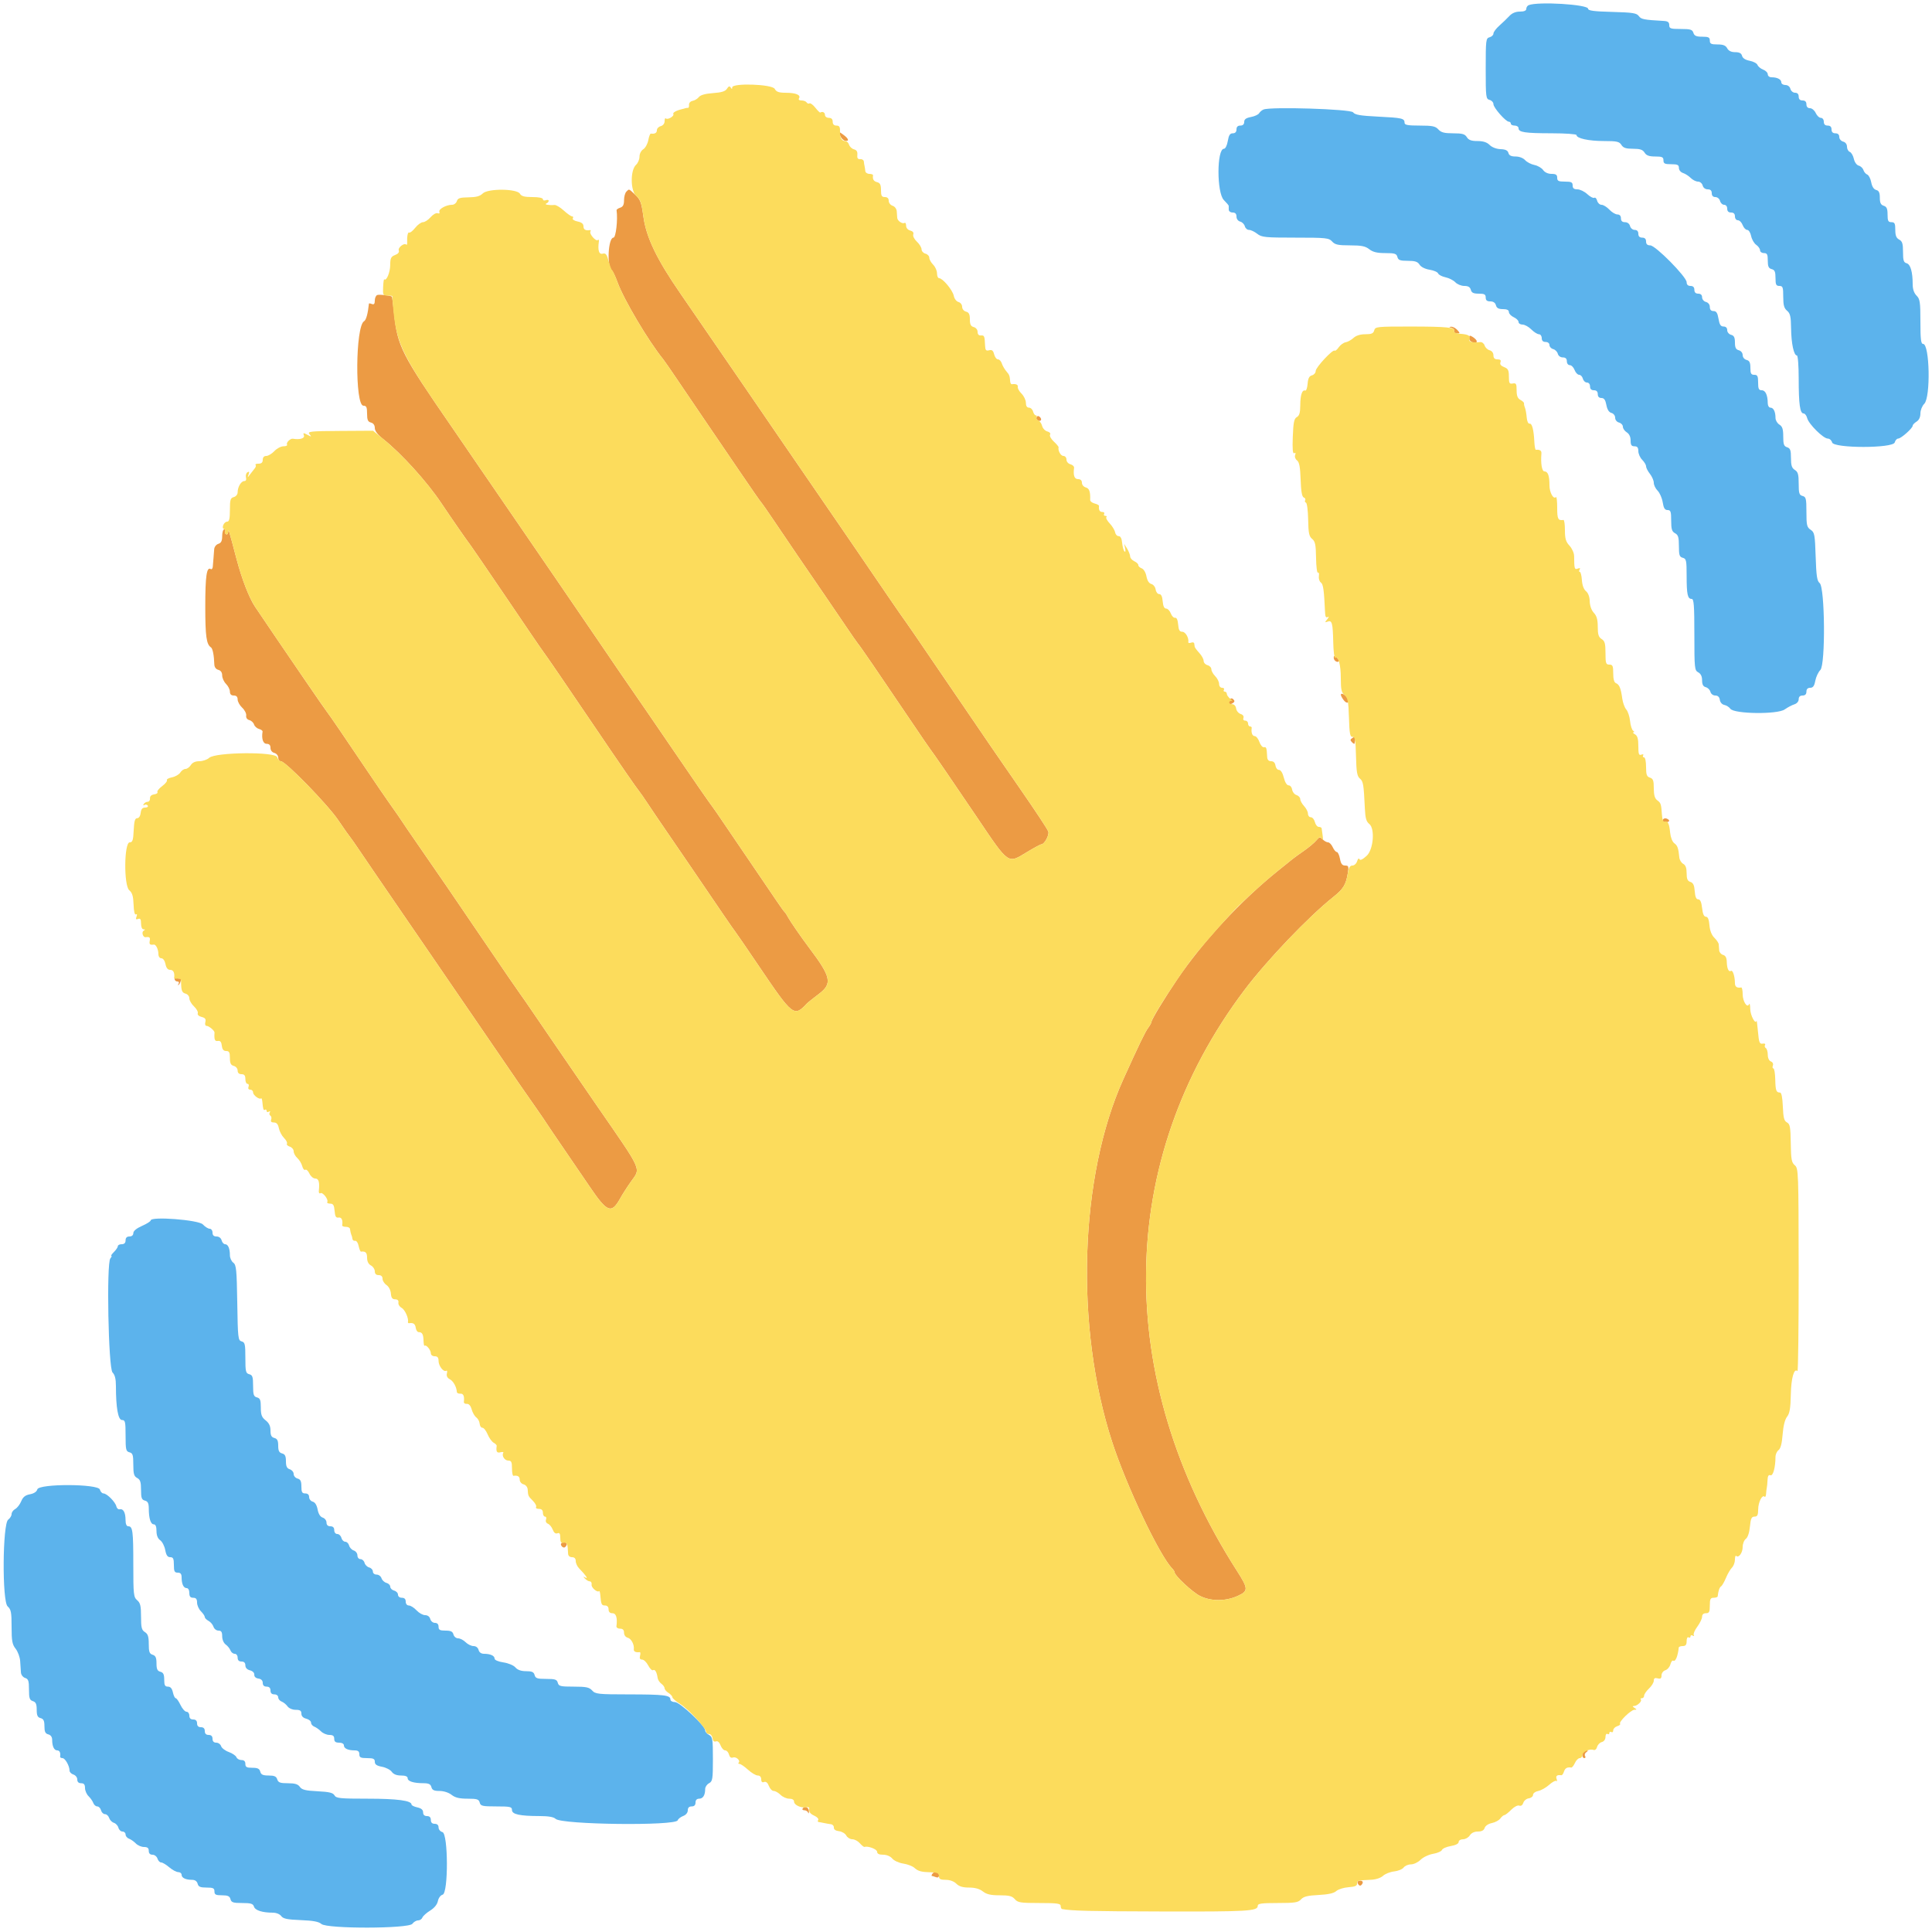 <svg id="svg" version="1.1" xmlns="http://www.w3.org/2000/svg" xmlns:xlink="http://www.w3.org/1999/xlink" width="400" height="400" viewBox="0, 0, 400,400"><g id="svgg"><path id="path0" d="M173.953 28.088 C 174.139 28.589,174.585 29.058,174.945 29.129 C 175.896 29.317,175.725 28.710,174.596 27.888 C 173.627 27.183,173.620 27.185,173.953 28.088 M129.680 39.680 C 129.416 39.944,129.200 40.742,129.200 41.453 C 129.200 42.390,128.982 42.815,128.408 42.997 C 127.973 43.136,127.634 43.373,127.655 43.524 C 127.937 45.499,127.514 49.200,127.008 49.200 C 125.914 49.200,125.600 55.213,126.656 55.937 C 126.867 56.082,127.402 57.200,127.845 58.422 C 129.154 62.032,134.206 70.553,137.320 74.400 C 137.587 74.730,138.897 76.620,140.229 78.600 C 141.562 80.580,144.005 84.180,145.657 86.600 C 147.310 89.020,150.618 93.880,153.008 97.400 C 155.398 100.920,157.461 103.890,157.592 104.000 C 157.723 104.110,158.855 105.730,160.108 107.600 C 162.412 111.038,167.416 118.384,170.772 123.253 C 171.777 124.713,173.677 127.503,174.994 129.453 C 176.310 131.404,177.480 133.090,177.594 133.200 C 177.918 133.515,181.862 139.270,188.829 149.598 C 190.683 152.347,192.346 154.777,192.524 154.998 C 193.060 155.663,197.250 161.771,202.267 169.200 C 208.975 179.134,208.588 178.866,212.648 176.400 C 214.097 175.520,215.439 174.800,215.632 174.800 C 216.248 174.800,217.297 172.830,217.039 172.157 C 216.818 171.581,214.575 168.187,211.000 163.017 C 205.717 155.379,204.203 153.173,201.100 148.600 C 197.997 144.026,193.732 137.772,189.371 131.400 C 188.618 130.300,187.866 129.216,187.701 128.991 C 186.751 127.698,183.146 122.447,175.762 111.600 C 173.890 108.850,170.924 104.530,169.171 102.000 C 167.418 99.470,164.085 94.610,161.764 91.200 C 159.442 87.790,156.420 83.380,155.048 81.400 C 153.677 79.420,150.770 75.190,148.589 72.000 C 146.408 68.810,142.945 63.770,140.893 60.800 C 135.959 53.661,133.798 49.165,133.200 44.801 C 132.803 41.903,132.585 41.321,131.530 40.334 C 130.116 39.014,130.286 39.074,129.680 39.680 M78.100 61.081 C 77.825 61.183,77.600 61.696,77.600 62.221 C 77.600 62.905,77.430 63.110,77.000 62.945 C 76.670 62.818,76.393 62.779,76.385 62.857 C 76.160 64.980,75.805 66.263,75.373 66.511 C 73.585 67.538,73.465 84.000,75.245 84.000 C 75.862 84.000,76.000 84.300,76.000 85.637 C 76.000 86.938,76.164 87.318,76.800 87.484 C 77.307 87.617,77.600 88.030,77.600 88.613 C 77.600 89.218,78.180 89.989,79.294 90.866 C 83.041 93.816,88.373 99.698,91.396 104.218 C 93.437 107.269,96.442 111.592,97.499 113.000 C 97.665 113.220,98.719 114.750,99.842 116.400 C 100.965 118.050,103.110 121.200,104.609 123.400 C 106.108 125.600,108.429 129.019,109.767 130.998 C 111.105 132.977,112.348 134.777,112.529 134.998 C 112.923 135.479,117.661 142.399,123.075 150.400 C 127.918 157.558,131.847 163.249,132.369 163.863 C 132.586 164.118,133.397 165.288,134.172 166.463 C 134.946 167.638,136.451 169.860,137.514 171.400 C 138.578 172.940,141.163 176.720,143.259 179.800 C 145.355 182.880,148.173 187.020,149.520 189.000 C 150.868 190.980,152.121 192.780,152.306 193.000 C 152.491 193.220,154.773 196.550,157.377 200.400 C 164.091 210.325,164.430 210.587,167.000 207.826 C 167.220 207.590,168.345 206.685,169.500 205.816 C 172.385 203.645,172.108 202.310,167.500 196.200 C 165.956 194.152,163.600 190.745,163.189 189.966 C 162.909 189.435,162.566 188.910,162.426 188.800 C 162.287 188.690,161.511 187.610,160.702 186.400 C 159.893 185.190,157.692 181.950,155.810 179.200 C 153.928 176.450,151.359 172.670,150.102 170.800 C 148.844 168.930,147.665 167.220,147.481 167.000 C 147.077 166.517,143.397 161.197,138.765 154.400 C 135.482 149.584,133.014 145.989,128.603 139.600 C 127.463 137.950,124.575 133.720,122.184 130.200 C 119.793 126.680,116.531 121.910,114.935 119.600 C 113.340 117.290,110.687 113.420,109.040 111.000 C 107.393 108.580,105.170 105.340,104.100 103.800 C 103.031 102.260,100.620 98.750,98.743 96.000 C 96.865 93.250,94.521 89.830,93.534 88.400 C 83.118 73.319,82.291 71.693,81.593 64.930 C 81.398 63.047,81.186 61.463,81.120 61.411 C 80.810 61.163,78.544 60.916,78.100 61.081 M300.529 67.881 C 300.931 67.985,301.176 68.286,301.075 68.549 C 300.973 68.815,301.220 69.029,301.630 69.029 C 302.314 69.029,302.321 68.976,301.722 68.314 C 301.367 67.921,300.789 67.621,300.438 67.646 C 299.947 67.682,299.969 67.736,300.529 67.881 M304.171 70.020 C 304.171 70.443,304.533 70.809,305.049 70.907 C 306.061 71.101,305.960 70.417,304.878 69.742 C 304.301 69.381,304.171 69.432,304.171 70.020 M214.639 86.338 C 214.500 86.561,214.582 86.865,214.820 87.012 C 215.435 87.393,215.832 86.872,215.318 86.358 C 215.031 86.071,214.807 86.064,214.639 86.338 M46.000 110.973 C 46.000 111.995,45.795 112.411,45.200 112.600 C 44.751 112.742,44.376 113.237,44.345 113.727 C 44.314 114.207,44.249 115.050,44.199 115.600 C 44.150 116.150,44.085 116.926,44.055 117.324 C 44.025 117.722,43.829 117.942,43.620 117.812 C 42.787 117.298,42.500 119.293,42.500 125.600 C 42.500 131.743,42.735 133.417,43.680 134.036 C 44.036 134.269,44.318 135.700,44.372 137.537 C 44.390 138.124,44.699 138.553,45.200 138.684 C 45.718 138.819,46.000 139.230,46.000 139.847 C 46.000 140.371,46.360 141.160,46.800 141.600 C 47.240 142.040,47.600 142.760,47.600 143.200 C 47.600 143.733,47.867 144.000,48.400 144.000 C 48.940 144.000,49.200 144.267,49.200 144.819 C 49.200 145.270,49.624 146.035,50.142 146.519 C 50.660 147.004,51.033 147.735,50.971 148.145 C 50.902 148.601,51.152 148.967,51.616 149.088 C 52.032 149.197,52.475 149.608,52.600 150.000 C 52.725 150.392,53.186 150.808,53.625 150.922 C 54.064 151.037,54.396 151.282,54.364 151.466 C 54.109 152.917,54.466 154.000,55.200 154.000 C 55.745 154.000,56.000 154.267,56.000 154.837 C 56.000 155.338,56.321 155.759,56.800 155.884 C 57.243 156.000,57.600 156.430,57.600 156.847 C 57.600 157.261,57.842 157.600,58.137 157.600 C 59.105 157.600,67.803 166.525,70.027 169.800 C 71.222 171.560,72.297 173.090,72.415 173.200 C 72.534 173.310,73.417 174.570,74.379 176.000 C 75.340 177.430,77.056 179.950,78.192 181.600 C 79.329 183.250,81.672 186.670,83.399 189.200 C 85.127 191.730,87.287 194.880,88.200 196.200 C 89.112 197.520,91.269 200.670,92.993 203.200 C 94.716 205.730,96.876 208.880,97.793 210.200 C 98.710 211.520,101.052 214.940,102.997 217.800 C 106.328 222.699,108.534 225.895,111.376 229.943 C 112.049 230.902,112.870 232.109,113.200 232.627 C 113.530 233.144,115.134 235.510,116.764 237.884 C 118.394 240.258,120.772 243.741,122.048 245.624 C 125.734 251.061,126.588 251.391,128.423 248.087 C 128.877 247.269,129.867 245.725,130.624 244.655 C 132.691 241.733,133.180 242.820,123.493 228.800 C 122.049 226.710,118.377 221.358,115.334 216.906 C 112.290 212.454,109.398 208.224,108.907 207.506 C 108.416 206.788,107.876 206.020,107.707 205.800 C 107.338 205.319,104.156 200.680,100.362 195.090 C 93.294 184.677,91.121 181.502,86.611 175.000 C 84.898 172.530,83.755 170.853,82.385 168.800 C 82.165 168.470,81.343 167.300,80.559 166.200 C 79.775 165.100,77.621 161.950,75.773 159.200 C 71.401 152.696,68.124 147.901,67.708 147.400 C 67.526 147.180,65.652 144.480,63.544 141.400 C 58.475 133.992,55.509 129.633,52.828 125.654 C 51.590 123.817,50.081 119.929,48.968 115.713 C 47.337 109.530,47.284 109.360,47.241 110.124 C 47.218 110.522,47.017 110.734,46.793 110.596 C 46.570 110.458,46.491 110.177,46.617 109.972 C 46.744 109.768,46.657 109.600,46.424 109.600 C 46.191 109.600,46.000 110.218,46.000 110.973 M276.133 136.189 C 276.133 136.506,276.373 136.858,276.667 136.970 C 276.960 137.083,277.200 137.023,277.200 136.836 C 277.200 136.650,276.960 136.299,276.667 136.055 C 276.264 135.721,276.133 135.754,276.133 136.189 M277.613 143.867 C 277.620 144.050,277.888 144.547,278.209 144.971 C 278.896 145.879,279.562 145.464,278.957 144.505 C 278.497 143.775,277.593 143.346,277.613 143.867 M254.444 144.947 C 253.865 145.645,254.403 146.093,255.216 145.590 C 255.631 145.334,255.671 145.111,255.360 144.800 C 255.048 144.488,254.790 144.530,254.444 144.947 M280.003 152.789 C 279.528 153.090,279.508 153.268,279.903 153.663 C 280.177 153.937,280.414 154.079,280.431 153.980 C 280.447 153.881,280.522 153.485,280.595 153.100 C 280.751 152.288,280.776 152.301,280.003 152.789 M344.279 169.740 C 344.172 170.018,344.415 170.229,344.845 170.229 C 345.733 170.229,345.844 169.779,345.033 169.468 C 344.721 169.348,344.382 169.471,344.279 169.740 M272.511 174.018 C 272.120 174.487,270.994 175.432,270.009 176.117 C 269.024 176.803,267.944 177.586,267.609 177.857 C 267.274 178.128,265.924 179.215,264.608 180.272 C 256.935 186.436,249.006 194.983,243.710 202.800 C 241.143 206.589,238.400 211.110,238.400 211.553 C 238.400 211.740,238.080 212.321,237.688 212.846 C 237.086 213.652,235.783 216.352,232.594 223.400 C 223.478 243.544,222.507 274.710,230.254 298.526 C 233.227 307.668,240.037 322.023,242.683 324.729 C 242.967 325.019,243.200 325.392,243.200 325.557 C 243.200 326.217,246.847 329.608,248.421 330.411 C 250.629 331.537,253.665 331.562,256.125 330.474 C 258.502 329.423,258.498 328.978,256.078 325.200 C 230.467 285.218,231.048 240.273,257.631 205.000 C 262.286 198.823,270.875 189.827,276.069 185.689 C 278.128 184.049,278.669 183.158,279.048 180.787 C 279.274 179.378,279.212 179.200,278.496 179.200 C 277.890 179.200,277.623 178.850,277.426 177.800 C 277.282 177.030,276.988 176.400,276.773 176.400 C 276.559 176.400,276.178 175.950,275.927 175.400 C 275.677 174.850,275.243 174.400,274.964 174.400 C 274.685 174.400,274.179 174.122,273.840 173.782 C 273.283 173.226,273.152 173.249,272.511 174.018 M36.133 202.606 C 36.133 202.933,36.384 203.200,36.690 203.200 C 37.023 203.200,37.131 203.402,36.959 203.700 C 36.801 203.975,36.826 204.060,37.014 203.888 C 37.202 203.717,37.398 203.296,37.448 202.952 C 37.499 202.608,37.435 202.432,37.307 202.560 C 37.179 202.688,36.862 202.617,36.603 202.403 C 36.279 202.134,36.133 202.197,36.133 202.606 M116.211 319.522 C 115.957 319.776,116.363 320.400,116.781 320.400 C 116.964 320.400,117.207 320.160,117.319 319.867 C 117.509 319.371,116.634 319.099,116.211 319.522 M327.867 362.667 C 327.448 363.086,327.555 364.000,328.024 364.000 C 328.257 364.000,328.324 363.800,328.172 363.555 C 328.021 363.311,328.146 362.953,328.449 362.761 C 328.752 362.569,328.805 362.409,328.567 362.406 C 328.328 362.403,328.013 362.520,327.867 362.667 M166.159 374.467 C 166.045 374.650,166.218 374.800,166.543 374.800 C 166.868 374.800,167.220 375.025,167.326 375.300 C 167.432 375.575,167.501 375.425,167.479 374.967 C 167.440 374.147,166.562 373.814,166.159 374.467 M193.000 388.000 C 192.864 388.220,192.839 388.400,192.944 388.400 C 193.049 388.400,193.419 388.509,193.767 388.643 C 194.182 388.802,194.400 388.665,194.400 388.243 C 194.400 387.537,193.394 387.363,193.000 388.000 M281.088 389.886 C 281.197 390.169,281.427 390.400,281.600 390.400 C 281.773 390.400,282.003 390.169,282.112 389.886 C 282.227 389.586,282.013 389.371,281.600 389.371 C 281.187 389.371,280.973 389.586,281.088 389.886 " stroke="none" fill="#ec9b44" fill-rule="evenodd"></path><path id="path1" d="M316.500 1.065 C 316.225 1.176,316.000 1.522,316.000 1.833 C 316.000 2.208,315.551 2.400,314.672 2.400 C 313.809 2.400,313.053 2.715,312.511 3.300 C 312.052 3.795,311.120 4.692,310.439 5.294 C 309.757 5.895,309.200 6.639,309.200 6.947 C 309.200 7.255,308.840 7.601,308.400 7.716 C 307.643 7.914,307.600 8.262,307.600 14.200 C 307.600 20.138,307.643 20.486,308.400 20.684 C 308.840 20.799,309.200 21.195,309.200 21.563 C 309.200 22.296,311.754 25.200,312.399 25.200 C 312.620 25.200,312.800 25.380,312.800 25.600 C 312.800 25.820,313.160 26.000,313.600 26.000 C 314.040 26.000,314.400 26.249,314.400 26.553 C 314.400 27.390,315.715 27.589,321.300 27.595 C 324.105 27.598,326.400 27.762,326.400 27.961 C 326.400 28.646,328.929 29.200,332.056 29.200 C 334.760 29.200,335.262 29.310,335.693 30.000 C 336.079 30.618,336.626 30.800,338.093 30.800 C 339.560 30.800,340.107 30.982,340.493 31.600 C 340.865 32.197,341.426 32.400,342.696 32.400 C 344.133 32.400,344.400 32.525,344.400 33.200 C 344.400 33.867,344.667 34.000,346.000 34.000 C 347.315 34.000,347.600 34.138,347.600 34.773 C 347.600 35.207,347.968 35.663,348.439 35.813 C 348.901 35.959,349.621 36.421,350.039 36.839 C 350.458 37.258,351.139 37.600,351.553 37.600 C 351.970 37.600,352.400 37.957,352.516 38.400 C 352.641 38.879,353.062 39.200,353.563 39.200 C 354.133 39.200,354.400 39.455,354.400 40.000 C 354.400 40.517,354.667 40.800,355.153 40.800 C 355.570 40.800,356.000 41.157,356.116 41.600 C 356.231 42.040,356.612 42.400,356.963 42.400 C 357.333 42.400,357.600 42.735,357.600 43.200 C 357.600 43.733,357.867 44.000,358.400 44.000 C 358.933 44.000,359.200 44.267,359.200 44.800 C 359.200 45.250,359.467 45.600,359.810 45.600 C 360.145 45.600,360.591 46.050,360.800 46.600 C 361.009 47.150,361.432 47.600,361.740 47.600 C 362.049 47.600,362.414 48.168,362.553 48.864 C 362.692 49.560,363.164 50.380,363.603 50.687 C 364.041 50.994,364.400 51.505,364.400 51.823 C 364.400 52.140,364.760 52.400,365.200 52.400 C 365.863 52.400,366.000 52.667,366.000 53.953 C 366.000 55.170,366.173 55.552,366.800 55.716 C 367.436 55.882,367.600 56.262,367.600 57.563 C 367.600 58.933,367.730 59.200,368.400 59.200 C 369.105 59.200,369.200 59.467,369.200 61.436 C 369.200 63.176,369.376 63.819,369.994 64.336 C 370.648 64.883,370.794 65.527,370.825 68.000 C 370.865 71.126,371.398 73.600,372.031 73.600 C 372.236 73.600,372.400 75.716,372.400 78.350 C 372.400 83.691,372.665 85.600,373.407 85.600 C 373.685 85.600,374.023 86.036,374.156 86.569 C 374.462 87.788,377.496 90.800,378.417 90.800 C 378.796 90.800,379.201 91.160,379.316 91.600 C 379.641 92.842,391.959 92.842,392.284 91.600 C 392.399 91.160,392.723 90.800,393.004 90.800 C 393.588 90.800,396.000 88.655,396.000 88.136 C 396.000 87.947,396.360 87.568,396.800 87.293 C 397.310 86.974,397.600 86.360,397.600 85.597 C 397.600 84.933,397.957 84.043,398.400 83.600 C 399.745 82.255,399.525 71.200,398.153 71.200 C 397.714 71.200,397.600 70.250,397.600 66.600 C 397.600 62.533,397.507 61.907,396.800 61.200 C 396.275 60.675,396.000 59.867,396.000 58.850 C 396.000 56.291,395.542 54.710,394.739 54.500 C 394.136 54.342,394.000 53.912,394.000 52.167 C 394.000 50.438,393.847 49.946,393.200 49.600 C 392.607 49.282,392.400 48.762,392.400 47.586 C 392.400 46.267,392.265 46.000,391.600 46.000 C 390.936 46.000,390.800 45.733,390.800 44.427 C 390.800 43.205,390.621 42.797,390.000 42.600 C 389.399 42.409,389.200 41.995,389.200 40.936 C 389.200 39.885,389.006 39.474,388.438 39.326 C 387.949 39.198,387.582 38.629,387.416 37.742 C 387.273 36.981,386.903 36.261,386.593 36.142 C 386.284 36.023,385.928 35.602,385.802 35.206 C 385.676 34.810,385.239 34.399,384.829 34.292 C 384.400 34.180,383.972 33.582,383.818 32.882 C 383.671 32.214,383.292 31.567,382.976 31.446 C 382.659 31.324,382.400 30.843,382.400 30.375 C 382.400 29.862,382.083 29.442,381.600 29.316 C 381.157 29.200,380.800 28.770,380.800 28.353 C 380.800 27.867,380.517 27.600,380.000 27.600 C 379.467 27.600,379.200 27.333,379.200 26.800 C 379.200 26.267,378.933 26.000,378.400 26.000 C 377.867 26.000,377.600 25.733,377.600 25.200 C 377.600 24.751,377.333 24.400,376.991 24.400 C 376.657 24.400,376.178 23.950,375.927 23.400 C 375.677 22.850,375.140 22.400,374.736 22.400 C 374.267 22.400,374.000 22.110,374.000 21.600 C 374.000 21.067,373.733 20.800,373.200 20.800 C 372.667 20.800,372.400 20.533,372.400 20.000 C 372.400 19.483,372.133 19.200,371.647 19.200 C 371.230 19.200,370.800 18.843,370.684 18.400 C 370.559 17.921,370.138 17.600,369.637 17.600 C 369.177 17.600,368.800 17.349,368.800 17.043 C 368.800 16.431,367.959 16.000,366.767 16.000 C 366.345 16.000,366.000 15.726,366.000 15.390 C 366.000 15.055,365.575 14.618,365.055 14.421 C 364.535 14.223,364.004 13.787,363.876 13.453 C 363.747 13.118,363.019 12.727,362.258 12.584 C 361.371 12.418,360.802 12.051,360.674 11.562 C 360.533 11.022,360.118 10.800,359.252 10.800 C 358.438 10.800,357.885 10.532,357.600 10.000 C 357.282 9.407,356.762 9.200,355.586 9.200 C 354.267 9.200,354.000 9.065,354.000 8.400 C 354.000 7.736,353.733 7.600,352.427 7.600 C 351.205 7.600,350.797 7.421,350.600 6.800 C 350.384 6.118,349.995 6.000,347.973 6.000 C 345.867 6.000,345.600 5.910,345.600 5.200 C 345.600 4.609,345.313 4.384,344.500 4.338 C 340.302 4.101,339.790 4.001,339.294 3.321 C 338.845 2.707,338.029 2.580,333.784 2.467 C 330.026 2.367,328.800 2.207,328.800 1.814 C 328.800 0.914,318.438 0.283,316.500 1.065 M261.600 22.673 C 261.270 22.807,260.860 23.154,260.689 23.443 C 260.518 23.731,259.753 24.085,258.989 24.228 C 257.986 24.417,257.600 24.699,257.600 25.245 C 257.600 25.733,257.318 26.000,256.800 26.000 C 256.267 26.000,256.000 26.267,256.000 26.800 C 256.000 27.321,255.733 27.600,255.235 27.600 C 254.655 27.600,254.405 27.985,254.200 29.200 C 254.046 30.111,253.705 30.800,253.408 30.800 C 251.905 30.800,251.891 39.927,253.391 41.427 C 253.936 41.972,254.386 42.504,254.391 42.609 C 254.396 42.714,254.400 43.070,254.400 43.400 C 254.400 43.733,254.756 44.000,255.200 44.000 C 255.745 44.000,256.000 44.267,256.000 44.837 C 256.000 45.325,256.319 45.758,256.763 45.874 C 257.183 45.984,257.616 46.417,257.726 46.837 C 257.835 47.257,258.229 47.600,258.599 47.600 C 258.970 47.600,259.731 47.960,260.291 48.400 C 261.218 49.130,261.914 49.200,268.192 49.200 C 274.568 49.200,275.129 49.259,275.800 50.000 C 276.400 50.663,277.032 50.800,279.499 50.800 C 281.868 50.800,282.681 50.963,283.491 51.600 C 284.240 52.189,285.114 52.400,286.807 52.400 C 288.770 52.400,289.137 52.517,289.316 53.200 C 289.489 53.861,289.862 54.000,291.466 54.000 C 292.971 54.000,293.519 54.179,293.904 54.795 C 294.200 55.269,295.038 55.693,295.976 55.843 C 296.842 55.981,297.640 56.326,297.748 56.609 C 297.857 56.893,298.543 57.253,299.273 57.409 C 300.003 57.565,300.922 58.032,301.316 58.447 C 301.709 58.861,302.543 59.200,303.169 59.200 C 303.970 59.200,304.369 59.437,304.516 60.000 C 304.676 60.613,305.062 60.800,306.163 60.800 C 307.333 60.800,307.600 60.948,307.600 61.600 C 307.600 62.176,307.867 62.400,308.553 62.400 C 309.170 62.400,309.581 62.682,309.716 63.200 C 309.868 63.783,310.262 64.000,311.163 64.000 C 312.004 64.000,312.400 64.195,312.400 64.609 C 312.400 64.943,312.850 65.422,313.400 65.673 C 313.950 65.923,314.400 66.370,314.400 66.664 C 314.400 66.959,314.768 67.200,315.218 67.200 C 315.668 67.200,316.486 67.650,317.036 68.200 C 317.586 68.750,318.298 69.200,318.618 69.200 C 318.938 69.200,319.200 69.560,319.200 70.000 C 319.200 70.533,319.467 70.800,320.000 70.800 C 320.465 70.800,320.800 71.067,320.800 71.437 C 320.800 71.788,321.143 72.165,321.563 72.274 C 321.983 72.384,322.416 72.817,322.526 73.237 C 322.642 73.681,323.075 74.000,323.563 74.000 C 324.133 74.000,324.400 74.255,324.400 74.800 C 324.400 75.250,324.667 75.600,325.010 75.600 C 325.345 75.600,325.791 76.050,326.000 76.600 C 326.209 77.150,326.634 77.600,326.943 77.600 C 327.253 77.600,327.601 77.960,327.716 78.400 C 327.831 78.840,328.212 79.200,328.563 79.200 C 328.933 79.200,329.200 79.535,329.200 80.000 C 329.200 80.533,329.467 80.800,330.000 80.800 C 330.533 80.800,330.800 81.067,330.800 81.600 C 330.800 82.118,331.067 82.400,331.555 82.400 C 332.107 82.400,332.384 82.791,332.582 83.844 C 332.760 84.795,333.118 85.358,333.626 85.491 C 334.062 85.605,334.400 86.039,334.400 86.484 C 334.400 86.938,334.740 87.364,335.200 87.484 C 335.640 87.599,336.000 87.989,336.000 88.350 C 336.000 88.712,336.360 89.232,336.800 89.507 C 337.310 89.826,337.600 90.440,337.600 91.203 C 337.600 92.133,337.778 92.400,338.400 92.400 C 338.987 92.400,339.200 92.667,339.200 93.400 C 339.200 93.950,339.560 94.760,340.000 95.200 C 340.440 95.640,340.800 96.246,340.800 96.546 C 340.800 96.846,341.160 97.550,341.600 98.109 C 342.040 98.669,342.400 99.503,342.400 99.963 C 342.400 100.423,342.757 101.157,343.194 101.594 C 343.631 102.031,344.104 103.111,344.245 103.994 C 344.439 105.205,344.686 105.600,345.251 105.600 C 345.892 105.600,346.000 105.916,346.000 107.786 C 346.000 109.562,346.150 110.052,346.800 110.400 C 347.453 110.749,347.600 111.238,347.600 113.052 C 347.600 114.938,347.721 115.307,348.400 115.484 C 349.124 115.673,349.200 116.030,349.200 119.214 C 349.200 123.074,349.402 124.000,350.243 124.000 C 350.699 124.000,350.800 125.339,350.800 131.386 C 350.800 138.362,350.844 138.796,351.600 139.200 C 352.132 139.485,352.400 140.038,352.400 140.852 C 352.400 141.719,352.622 142.133,353.163 142.274 C 353.583 142.384,354.016 142.817,354.126 143.237 C 354.239 143.671,354.675 144.000,355.135 144.000 C 355.669 144.000,355.988 144.305,356.072 144.896 C 356.145 145.409,356.538 145.856,356.990 145.943 C 357.425 146.025,357.995 146.387,358.257 146.747 C 359.047 147.829,367.995 147.940,369.491 146.886 C 370.101 146.456,371.005 145.979,371.500 145.826 C 372.026 145.662,372.400 145.225,372.400 144.773 C 372.400 144.267,372.676 144.000,373.200 144.000 C 373.733 144.000,374.000 143.733,374.000 143.200 C 374.000 142.673,374.267 142.400,374.782 142.400 C 375.364 142.400,375.633 142.029,375.837 140.945 C 375.987 140.145,376.458 139.142,376.883 138.717 C 377.971 137.629,377.840 121.577,376.737 120.717 C 376.201 120.299,376.044 119.251,375.913 115.233 C 375.764 110.659,375.682 110.219,374.876 109.684 C 374.100 109.169,374.000 108.748,374.000 105.998 C 374.000 103.230,373.913 102.871,373.200 102.684 C 372.515 102.505,372.400 102.138,372.400 100.134 C 372.400 98.226,372.252 97.700,371.600 97.293 C 370.976 96.903,370.800 96.360,370.800 94.824 C 370.800 93.205,370.657 92.809,370.000 92.600 C 369.343 92.391,369.200 91.995,369.200 90.376 C 369.200 88.840,369.024 88.297,368.400 87.907 C 367.960 87.632,367.600 87.016,367.600 86.536 C 367.600 85.247,367.187 84.400,366.557 84.400 C 366.248 84.400,365.998 84.000,365.995 83.500 C 365.984 81.808,365.521 80.800,364.753 80.800 C 364.141 80.800,364.000 80.500,364.000 79.200 C 364.000 77.867,363.867 77.600,363.200 77.600 C 362.548 77.600,362.400 77.333,362.400 76.163 C 362.400 75.062,362.213 74.676,361.600 74.516 C 361.140 74.396,360.800 73.970,360.800 73.516 C 360.800 73.062,360.460 72.636,360.000 72.516 C 359.394 72.357,359.200 71.970,359.200 70.916 C 359.200 69.862,359.006 69.475,358.400 69.316 C 357.957 69.200,357.600 68.770,357.600 68.353 C 357.600 67.878,357.318 67.600,356.835 67.600 C 356.255 67.600,356.005 67.215,355.800 66.000 C 355.595 64.785,355.345 64.400,354.765 64.400 C 354.255 64.400,354.000 64.121,354.000 63.563 C 354.000 63.062,353.679 62.641,353.200 62.516 C 352.757 62.400,352.400 61.970,352.400 61.553 C 352.400 61.067,352.117 60.800,351.600 60.800 C 351.067 60.800,350.800 60.533,350.800 60.000 C 350.800 59.467,350.533 59.200,350.000 59.200 C 349.477 59.200,349.200 58.933,349.200 58.429 C 349.200 57.330,342.748 50.800,341.662 50.800 C 341.067 50.800,340.800 50.553,340.800 50.000 C 340.800 49.467,340.533 49.200,340.000 49.200 C 339.467 49.200,339.200 48.933,339.200 48.400 C 339.200 47.883,338.933 47.600,338.447 47.600 C 338.030 47.600,337.600 47.243,337.484 46.800 C 337.359 46.321,336.938 46.000,336.437 46.000 C 335.867 46.000,335.600 45.745,335.600 45.200 C 335.600 44.692,335.333 44.400,334.870 44.400 C 334.468 44.400,333.717 43.950,333.200 43.400 C 332.683 42.850,331.953 42.400,331.577 42.400 C 331.201 42.400,330.794 42.022,330.674 41.560 C 330.553 41.098,330.284 40.824,330.077 40.952 C 329.870 41.080,329.219 40.738,328.630 40.193 C 328.041 39.647,327.118 39.200,326.579 39.200 C 325.867 39.200,325.600 38.982,325.600 38.400 C 325.600 37.733,325.333 37.600,324.000 37.600 C 322.667 37.600,322.400 37.467,322.400 36.800 C 322.400 36.181,322.133 36.000,321.223 36.000 C 320.500 36.000,319.830 35.692,319.487 35.203 C 319.180 34.764,318.369 34.294,317.685 34.157 C 317.001 34.020,316.134 33.569,315.758 33.154 C 315.358 32.712,314.542 32.400,313.785 32.400 C 312.869 32.400,312.438 32.187,312.302 31.667 C 312.164 31.142,311.701 30.918,310.668 30.880 C 309.809 30.847,308.896 30.496,308.413 30.013 C 307.850 29.450,307.076 29.200,305.896 29.200 C 304.626 29.200,304.065 28.997,303.693 28.400 C 303.286 27.748,302.760 27.600,300.859 27.600 C 299.032 27.600,298.366 27.426,297.800 26.800 C 297.193 26.130,296.568 26.000,293.938 26.000 C 291.472 26.000,290.800 25.876,290.800 25.424 C 290.800 24.506,290.313 24.392,285.333 24.146 C 281.616 23.962,280.524 23.775,280.145 23.257 C 279.651 22.582,263.100 22.060,261.600 22.673 M31.200 252.671 C 31.200 252.863,30.392 253.376,29.404 253.810 C 28.265 254.311,27.606 254.856,27.604 255.300 C 27.601 255.732,27.294 256.000,26.800 256.000 C 26.267 256.000,26.000 256.267,26.000 256.800 C 26.000 257.333,25.733 257.600,25.200 257.600 C 24.760 257.600,24.400 257.780,24.400 258.000 C 24.400 258.220,24.040 258.760,23.600 259.200 C 23.160 259.640,22.912 260.000,23.049 260.000 C 23.186 260.000,23.095 260.244,22.848 260.542 C 22.019 261.541,22.436 283.294,23.300 284.158 C 23.790 284.647,24.000 285.491,24.000 286.970 C 24.000 291.457,24.455 294.000,25.257 294.000 C 25.920 294.000,26.000 294.349,26.000 297.237 C 26.000 300.138,26.083 300.497,26.800 300.684 C 27.485 300.863,27.600 301.230,27.600 303.233 C 27.600 305.162,27.740 305.647,28.400 306.000 C 29.038 306.342,29.200 306.838,29.200 308.452 C 29.200 310.138,29.333 310.510,30.000 310.684 C 30.613 310.845,30.801 311.232,30.805 312.347 C 30.813 314.391,31.200 315.600,31.847 315.600 C 32.211 315.600,32.400 316.071,32.400 316.977 C 32.400 317.881,32.664 318.539,33.166 318.891 C 33.587 319.186,34.057 320.096,34.210 320.914 C 34.415 322.006,34.689 322.400,35.245 322.400 C 35.859 322.400,36.000 322.698,36.000 324.000 C 36.000 325.333,36.133 325.600,36.800 325.600 C 37.379 325.600,37.600 325.867,37.600 326.567 C 37.600 327.948,37.998 328.800,38.643 328.800 C 38.970 328.800,39.200 329.212,39.200 329.800 C 39.200 330.533,39.413 330.800,40.000 330.800 C 40.587 330.800,40.800 331.067,40.800 331.800 C 40.800 332.350,41.160 333.160,41.600 333.600 C 42.040 334.040,42.400 334.574,42.400 334.786 C 42.400 334.998,42.748 335.358,43.173 335.586 C 43.598 335.813,44.060 336.359,44.200 336.800 C 44.340 337.240,44.802 337.600,45.227 337.600 C 45.816 337.600,46.000 337.880,46.000 338.777 C 46.000 339.456,46.307 340.176,46.726 340.477 C 47.126 340.765,47.570 341.315,47.714 341.700 C 47.857 342.085,48.251 342.400,48.587 342.400 C 48.933 342.400,49.200 342.748,49.200 343.200 C 49.200 343.733,49.467 344.000,50.000 344.000 C 50.531 344.000,50.800 344.267,50.800 344.792 C 50.800 345.293,51.150 345.673,51.750 345.823 C 52.310 345.964,52.680 346.337,52.650 346.731 C 52.620 347.140,52.949 347.449,53.500 347.528 C 54.078 347.610,54.400 347.932,54.400 348.428 C 54.400 348.933,54.676 349.200,55.200 349.200 C 55.733 349.200,56.000 349.467,56.000 350.000 C 56.000 350.533,56.267 350.800,56.800 350.800 C 57.252 350.800,57.600 351.067,57.600 351.413 C 57.600 351.749,57.915 352.143,58.300 352.286 C 58.685 352.430,59.235 352.874,59.523 353.274 C 59.824 353.693,60.544 354.000,61.223 354.000 C 62.130 354.000,62.400 354.182,62.400 354.792 C 62.400 355.304,62.754 355.674,63.400 355.836 C 63.950 355.974,64.400 356.343,64.400 356.656 C 64.400 356.969,64.701 357.341,65.069 357.482 C 65.438 357.623,66.068 358.068,66.469 358.469 C 66.871 358.871,67.650 359.200,68.200 359.200 C 68.933 359.200,69.200 359.413,69.200 360.000 C 69.200 360.587,69.467 360.800,70.200 360.800 C 70.788 360.800,71.200 361.030,71.200 361.357 C 71.200 362.002,72.052 362.400,73.433 362.400 C 74.133 362.400,74.400 362.621,74.400 363.200 C 74.400 363.867,74.667 364.000,76.000 364.000 C 77.302 364.000,77.600 364.141,77.600 364.755 C 77.600 365.311,77.994 365.585,79.086 365.790 C 79.904 365.943,80.814 366.413,81.109 366.834 C 81.461 367.336,82.119 367.600,83.023 367.600 C 83.929 367.600,84.400 367.789,84.400 368.153 C 84.400 368.800,85.609 369.187,87.653 369.195 C 88.768 369.199,89.155 369.387,89.316 370.000 C 89.477 370.617,89.862 370.800,90.999 370.800 C 91.868 370.800,92.892 371.129,93.491 371.600 C 94.240 372.189,95.114 372.400,96.807 372.400 C 98.770 372.400,99.137 372.517,99.316 373.200 C 99.503 373.917,99.862 374.000,102.763 374.000 C 105.658 374.000,106.000 374.079,106.000 374.748 C 106.000 375.639,107.607 375.989,111.729 375.996 C 113.554 375.999,114.646 376.189,115.028 376.571 C 116.238 377.781,139.913 378.065,140.309 376.874 C 140.405 376.585,140.915 376.184,141.442 375.984 C 142.017 375.765,142.400 375.296,142.400 374.810 C 142.400 374.267,142.663 374.000,143.200 374.000 C 143.733 374.000,144.000 373.733,144.000 373.200 C 144.000 372.682,144.267 372.400,144.757 372.400 C 145.547 372.400,146.000 371.664,146.000 370.381 C 146.000 369.967,146.360 369.435,146.800 369.200 C 147.528 368.810,147.600 368.362,147.600 364.200 C 147.600 360.038,147.528 359.590,146.800 359.200 C 146.360 358.965,146.000 358.541,146.000 358.259 C 146.000 357.314,140.749 352.400,139.740 352.400 C 139.206 352.400,138.800 352.161,138.800 351.847 C 138.800 350.973,137.461 350.811,130.162 350.805 C 123.836 350.800,123.270 350.740,122.600 350.000 C 121.995 349.331,121.368 349.200,118.785 349.200 C 116.030 349.200,115.671 349.113,115.484 348.400 C 115.307 347.723,114.938 347.600,113.084 347.600 C 111.230 347.600,110.861 347.477,110.684 346.800 C 110.520 346.174,110.138 346.000,108.926 346.000 C 107.892 346.000,107.159 345.744,106.717 345.229 C 106.343 344.792,105.265 344.339,104.229 344.183 C 103.153 344.022,102.400 343.698,102.400 343.397 C 102.400 342.801,101.520 342.400,100.214 342.400 C 99.630 342.400,99.217 342.108,99.084 341.600 C 98.959 341.121,98.538 340.800,98.037 340.800 C 97.577 340.800,96.840 340.440,96.400 340.000 C 95.960 339.560,95.261 339.200,94.847 339.200 C 94.430 339.200,94.000 338.843,93.884 338.400 C 93.724 337.787,93.338 337.600,92.237 337.600 C 91.067 337.600,90.800 337.452,90.800 336.800 C 90.800 336.283,90.533 336.000,90.047 336.000 C 89.630 336.000,89.200 335.643,89.084 335.200 C 88.957 334.714,88.538 334.400,88.018 334.400 C 87.547 334.400,86.745 333.950,86.235 333.400 C 85.725 332.850,85.014 332.400,84.654 332.400 C 84.267 332.400,84.000 332.074,84.000 331.600 C 84.000 331.067,83.733 330.800,83.200 330.800 C 82.735 330.800,82.400 330.533,82.400 330.163 C 82.400 329.812,82.040 329.431,81.600 329.316 C 81.160 329.201,80.800 328.841,80.800 328.516 C 80.800 328.191,80.446 327.833,80.013 327.719 C 79.581 327.606,79.118 327.173,78.986 326.757 C 78.854 326.341,78.398 326.000,77.973 326.000 C 77.532 326.000,77.200 325.726,77.200 325.363 C 77.200 325.012,76.857 324.635,76.437 324.526 C 76.017 324.416,75.584 323.983,75.474 323.563 C 75.365 323.143,74.988 322.800,74.637 322.800 C 74.274 322.800,74.000 322.468,74.000 322.027 C 74.000 321.602,73.659 321.146,73.243 321.014 C 72.827 320.882,72.394 320.419,72.281 319.987 C 72.167 319.554,71.809 319.200,71.484 319.200 C 71.159 319.200,70.799 318.840,70.684 318.400 C 70.569 317.960,70.188 317.600,69.837 317.600 C 69.467 317.600,69.200 317.265,69.200 316.800 C 69.200 316.267,68.933 316.000,68.400 316.000 C 67.876 316.000,67.600 315.733,67.600 315.227 C 67.600 314.802,67.246 314.342,66.814 314.204 C 66.308 314.044,65.932 313.446,65.760 312.526 C 65.588 311.612,65.223 311.026,64.746 310.902 C 64.336 310.794,64.000 310.368,64.000 309.953 C 64.000 309.467,63.717 309.200,63.200 309.200 C 62.548 309.200,62.400 308.933,62.400 307.763 C 62.400 306.662,62.213 306.276,61.600 306.116 C 61.160 306.001,60.800 305.580,60.800 305.180 C 60.800 304.781,60.440 304.340,60.000 304.200 C 59.399 304.009,59.200 303.595,59.200 302.536 C 59.200 301.462,59.009 301.075,58.400 300.916 C 57.794 300.757,57.600 300.370,57.600 299.316 C 57.600 298.262,57.406 297.875,56.800 297.716 C 56.203 297.560,56.000 297.170,56.000 296.182 C 56.000 295.246,55.707 294.628,55.000 294.071 C 54.187 293.432,54.000 292.934,54.000 291.405 C 54.000 289.862,53.857 289.488,53.200 289.316 C 52.523 289.139,52.400 288.770,52.400 286.916 C 52.400 285.062,52.277 284.693,51.600 284.516 C 50.884 284.329,50.800 283.970,50.800 281.116 C 50.800 278.294,50.710 277.902,50.023 277.722 C 49.294 277.531,49.239 277.049,49.123 269.727 C 49.015 262.854,48.917 261.874,48.300 261.423 C 47.915 261.142,47.600 260.451,47.600 259.889 C 47.600 258.487,47.214 257.600,46.604 257.600 C 46.323 257.600,45.999 257.240,45.884 256.800 C 45.759 256.321,45.338 256.000,44.837 256.000 C 44.267 256.000,44.000 255.745,44.000 255.200 C 44.000 254.760,43.737 254.400,43.416 254.400 C 43.094 254.400,42.454 253.995,41.993 253.500 C 41.117 252.560,31.200 251.798,31.200 252.671 M7.726 308.362 C 7.600 308.841,7.036 309.217,6.208 309.372 C 5.234 309.555,4.758 309.935,4.390 310.825 C 4.115 311.488,3.555 312.210,3.145 312.429 C 2.735 312.649,2.400 313.117,2.400 313.470 C 2.400 313.823,2.085 314.342,1.700 314.623 C 0.524 315.482,0.415 331.528,1.578 332.580 C 2.287 333.222,2.400 333.801,2.400 336.808 C 2.400 339.742,2.533 340.461,3.240 341.360 C 3.702 341.948,4.123 343.097,4.175 343.914 C 4.227 344.731,4.299 345.793,4.335 346.273 C 4.371 346.757,4.756 347.259,5.200 347.400 C 5.869 347.612,6.000 348.005,6.000 349.800 C 6.000 351.595,6.131 351.988,6.800 352.200 C 7.416 352.395,7.600 352.805,7.600 353.980 C 7.600 355.170,7.776 355.553,8.400 355.716 C 9.018 355.877,9.200 356.262,9.200 357.400 C 9.200 358.538,9.382 358.923,10.000 359.084 C 10.508 359.217,10.800 359.630,10.800 360.214 C 10.800 361.551,11.205 362.400,11.843 362.400 C 12.347 362.400,12.575 362.891,12.447 363.700 C 12.421 363.865,12.641 364.000,12.936 364.000 C 13.489 364.000,14.400 365.613,14.400 366.592 C 14.400 366.897,14.760 367.260,15.200 367.400 C 15.640 367.540,16.000 368.002,16.000 368.427 C 16.000 368.933,16.276 369.200,16.800 369.200 C 17.383 369.200,17.600 369.467,17.600 370.184 C 17.600 370.726,17.931 371.491,18.336 371.884 C 18.741 372.278,19.185 372.915,19.323 373.300 C 19.462 373.685,19.830 374.000,20.141 374.000 C 20.452 374.000,20.801 374.360,20.916 374.800 C 21.031 375.240,21.400 375.600,21.736 375.600 C 22.071 375.600,22.457 375.951,22.594 376.380 C 22.730 376.808,23.172 377.264,23.577 377.393 C 23.982 377.521,24.406 377.981,24.519 378.413 C 24.633 378.846,25.012 379.200,25.363 379.200 C 25.713 379.200,26.000 379.476,26.000 379.813 C 26.000 380.149,26.315 380.538,26.700 380.677 C 27.085 380.815,27.722 381.259,28.116 381.664 C 28.509 382.069,29.274 382.400,29.816 382.400 C 30.533 382.400,30.800 382.617,30.800 383.200 C 30.800 383.724,31.067 384.000,31.573 384.000 C 31.998 384.000,32.460 384.360,32.600 384.800 C 32.740 385.240,33.084 385.600,33.365 385.600 C 33.646 385.600,34.399 386.050,35.038 386.600 C 35.677 387.149,36.515 387.599,36.900 387.600 C 37.285 387.600,37.600 387.851,37.600 388.157 C 37.600 388.795,38.449 389.200,39.786 389.200 C 40.370 389.200,40.783 389.492,40.916 390.000 C 41.082 390.636,41.462 390.800,42.763 390.800 C 44.133 390.800,44.400 390.930,44.400 391.600 C 44.400 392.263,44.667 392.400,45.953 392.400 C 47.170 392.400,47.552 392.573,47.716 393.200 C 47.893 393.878,48.262 394.000,50.136 394.000 C 51.948 394.000,52.389 394.135,52.585 394.752 C 52.830 395.526,54.321 396.000,56.506 396.000 C 57.193 396.000,57.932 396.301,58.224 396.700 C 58.629 397.254,59.474 397.429,62.268 397.539 C 64.835 397.640,66.003 397.859,66.542 398.339 C 67.696 399.367,84.622 399.332,85.376 398.300 C 85.658 397.915,86.189 397.600,86.557 397.600 C 86.924 397.600,87.327 397.334,87.452 397.008 C 87.577 396.683,88.300 396.033,89.059 395.564 C 89.926 395.028,90.521 394.296,90.662 393.591 C 90.790 392.952,91.211 392.386,91.643 392.273 C 92.846 391.958,92.806 379.631,91.600 379.316 C 91.157 379.200,90.800 378.770,90.800 378.353 C 90.800 377.867,90.517 377.600,90.000 377.600 C 89.467 377.600,89.200 377.333,89.200 376.800 C 89.200 376.267,88.933 376.000,88.400 376.000 C 87.878 376.000,87.600 375.733,87.600 375.232 C 87.600 374.703,87.225 374.381,86.400 374.200 C 85.740 374.055,85.200 373.788,85.200 373.607 C 85.200 372.794,82.247 372.400,76.160 372.400 C 70.400 372.400,69.595 372.319,69.253 371.709 C 68.952 371.171,68.176 370.984,65.737 370.861 C 63.244 370.735,62.500 370.550,62.081 369.951 C 61.688 369.391,61.059 369.200,59.604 369.200 C 58.005 369.200,57.608 369.056,57.400 368.400 C 57.205 367.784,56.795 367.600,55.620 367.600 C 54.430 367.600,54.047 367.424,53.884 366.800 C 53.724 366.187,53.338 366.000,52.237 366.000 C 51.067 366.000,50.800 365.852,50.800 365.200 C 50.800 364.663,50.533 364.400,49.987 364.400 C 49.541 364.400,49.073 364.135,48.949 363.812 C 48.825 363.489,48.112 363.003,47.363 362.732 C 46.615 362.462,45.900 361.916,45.775 361.520 C 45.649 361.124,45.198 360.800,44.773 360.800 C 44.267 360.800,44.000 360.524,44.000 360.000 C 44.000 359.467,43.733 359.200,43.200 359.200 C 42.667 359.200,42.400 358.933,42.400 358.400 C 42.400 357.867,42.133 357.600,41.600 357.600 C 41.067 357.600,40.800 357.333,40.800 356.800 C 40.800 356.267,40.533 356.000,40.000 356.000 C 39.467 356.000,39.200 355.733,39.200 355.200 C 39.200 354.760,38.938 354.400,38.619 354.400 C 38.299 354.400,37.739 353.770,37.373 353.000 C 37.008 352.230,36.564 351.600,36.386 351.600 C 36.209 351.600,35.945 351.060,35.800 350.400 C 35.619 349.575,35.297 349.200,34.768 349.200 C 34.153 349.200,34.000 348.914,34.000 347.763 C 34.000 346.662,33.813 346.276,33.200 346.116 C 32.576 345.953,32.400 345.570,32.400 344.380 C 32.400 343.205,32.216 342.795,31.600 342.600 C 30.943 342.391,30.800 341.995,30.800 340.376 C 30.800 338.840,30.624 338.297,30.000 337.907 C 29.328 337.487,29.200 336.974,29.200 334.700 C 29.200 332.487,29.054 331.867,28.400 331.307 C 27.659 330.673,27.600 330.127,27.600 323.944 C 27.600 316.959,27.474 316.000,26.557 316.000 C 26.196 316.000,25.998 315.542,25.994 314.700 C 25.987 313.153,25.530 312.312,24.787 312.479 C 24.490 312.545,24.177 312.279,24.092 311.886 C 23.893 310.977,22.131 309.200,21.428 309.200 C 21.134 309.200,20.799 308.840,20.684 308.400 C 20.368 307.190,8.042 307.154,7.726 308.362 " stroke="none" fill="#5cb3ec" fill-rule="evenodd"></path><path id="path2" d="M150.514 18.366 C 150.176 18.908,149.421 19.146,147.626 19.276 C 146.039 19.390,145.024 19.673,144.698 20.092 C 144.424 20.444,143.840 20.800,143.400 20.882 C 142.948 20.966,142.623 21.322,142.653 21.700 C 142.682 22.068,142.592 22.354,142.453 22.337 C 142.314 22.320,142.065 22.349,141.900 22.403 C 141.735 22.456,141.465 22.531,141.300 22.570 C 140.051 22.860,139.223 23.314,139.405 23.609 C 139.666 24.030,138.214 24.881,137.853 24.519 C 137.714 24.380,137.600 24.636,137.600 25.087 C 137.600 25.570,137.272 25.993,136.800 26.116 C 136.360 26.231,136.000 26.612,136.000 26.963 C 136.000 27.525,135.562 27.768,134.742 27.661 C 134.600 27.643,134.366 28.256,134.222 29.023 C 134.078 29.790,133.609 30.637,133.180 30.905 C 132.731 31.186,132.400 31.834,132.400 32.434 C 132.400 33.007,132.080 33.766,131.688 34.120 C 130.464 35.229,130.512 39.583,131.760 40.600 C 132.570 41.260,132.822 41.989,133.199 44.767 C 133.797 49.167,135.939 53.631,140.893 60.800 C 142.945 63.770,146.408 68.810,148.589 72.000 C 150.770 75.190,153.677 79.420,155.048 81.400 C 156.420 83.380,159.442 87.790,161.764 91.200 C 164.085 94.610,167.418 99.470,169.171 102.000 C 170.924 104.530,173.890 108.850,175.762 111.600 C 183.146 122.447,186.751 127.698,187.701 128.991 C 187.866 129.216,188.618 130.300,189.371 131.400 C 193.732 137.772,197.997 144.026,201.100 148.600 C 204.203 153.173,205.717 155.379,211.000 163.017 C 214.575 168.187,216.818 171.581,217.039 172.157 C 217.297 172.830,216.248 174.800,215.632 174.800 C 215.439 174.800,214.097 175.520,212.648 176.400 C 208.588 178.866,208.975 179.134,202.267 169.200 C 197.250 161.771,193.060 155.663,192.524 154.998 C 192.346 154.777,190.683 152.347,188.829 149.598 C 181.862 139.270,177.918 133.515,177.594 133.200 C 177.480 133.090,176.310 131.404,174.994 129.453 C 173.677 127.503,171.777 124.713,170.772 123.253 C 167.416 118.384,162.412 111.038,160.108 107.600 C 158.855 105.730,157.723 104.110,157.592 104.000 C 157.461 103.890,155.398 100.920,153.008 97.400 C 150.618 93.880,147.310 89.020,145.657 86.600 C 144.005 84.180,141.562 80.580,140.229 78.600 C 138.897 76.620,137.587 74.730,137.320 74.400 C 134.206 70.553,129.154 62.032,127.845 58.422 C 127.402 57.200,126.914 56.110,126.761 56.000 C 126.608 55.890,126.272 55.017,126.015 54.060 C 125.632 52.635,125.408 52.357,124.774 52.523 C 124.008 52.723,123.730 51.828,123.991 50.000 C 124.038 49.670,123.942 49.532,123.779 49.693 C 123.397 50.069,121.944 48.414,122.238 47.938 C 122.360 47.741,122.311 47.606,122.130 47.637 C 121.240 47.792,120.800 47.531,120.800 46.850 C 120.800 46.333,120.419 46.024,119.573 45.855 C 118.892 45.718,118.458 45.430,118.597 45.205 C 118.735 44.982,118.668 44.800,118.448 44.800 C 118.229 44.800,117.454 44.256,116.726 43.592 C 115.999 42.927,115.132 42.408,114.802 42.438 C 113.698 42.538,112.590 42.341,113.100 42.135 C 113.375 42.024,113.600 41.774,113.600 41.579 C 113.600 41.384,113.330 41.329,113.000 41.455 C 112.670 41.582,112.400 41.486,112.400 41.243 C 112.400 40.973,111.547 40.800,110.220 40.800 C 108.585 40.800,107.945 40.630,107.660 40.121 C 107.057 39.043,101.008 38.992,99.945 40.055 C 99.377 40.623,98.588 40.837,96.999 40.856 C 95.232 40.878,94.783 41.024,94.587 41.641 C 94.454 42.059,94.007 42.400,93.592 42.400 C 92.379 42.400,90.752 43.298,90.964 43.851 C 91.082 44.159,90.941 44.276,90.606 44.147 C 90.301 44.030,89.648 44.399,89.154 44.967 C 88.660 45.535,87.948 46.000,87.573 46.000 C 87.197 46.000,86.471 46.527,85.958 47.170 C 85.446 47.814,84.886 48.253,84.713 48.147 C 84.429 47.971,84.238 48.972,84.297 50.327 C 84.310 50.616,84.224 50.758,84.107 50.641 C 83.686 50.220,82.340 51.267,82.561 51.843 C 82.704 52.214,82.425 52.563,81.792 52.803 C 80.953 53.122,80.798 53.444,80.787 54.890 C 80.776 56.399,79.998 58.263,79.560 57.828 C 79.472 57.741,79.364 58.463,79.320 59.434 C 79.246 61.063,79.316 61.200,80.220 61.200 C 80.759 61.200,81.203 61.245,81.207 61.300 C 81.908 71.156,82.455 72.359,93.534 88.400 C 94.521 89.830,96.865 93.250,98.743 96.000 C 100.620 98.750,103.031 102.260,104.100 103.800 C 105.170 105.340,107.393 108.580,109.040 111.000 C 110.687 113.420,113.340 117.290,114.935 119.600 C 116.531 121.910,119.793 126.680,122.184 130.200 C 124.575 133.720,127.463 137.950,128.603 139.600 C 133.014 145.989,135.482 149.584,138.765 154.400 C 143.397 161.197,147.077 166.517,147.481 167.000 C 147.665 167.220,148.844 168.930,150.102 170.800 C 151.359 172.670,153.928 176.450,155.810 179.200 C 157.692 181.950,159.893 185.190,160.702 186.400 C 161.511 187.610,162.287 188.690,162.426 188.800 C 162.566 188.910,162.909 189.435,163.189 189.966 C 163.600 190.745,165.956 194.152,167.500 196.200 C 172.108 202.310,172.385 203.645,169.500 205.816 C 168.345 206.685,167.220 207.590,167.000 207.826 C 164.430 210.587,164.091 210.325,157.377 200.400 C 154.773 196.550,152.491 193.220,152.306 193.000 C 152.121 192.780,150.868 190.980,149.520 189.000 C 148.173 187.020,145.355 182.880,143.259 179.800 C 141.163 176.720,138.578 172.940,137.514 171.400 C 136.451 169.860,134.946 167.638,134.172 166.463 C 133.397 165.288,132.586 164.118,132.369 163.863 C 131.847 163.249,127.918 157.558,123.075 150.400 C 117.661 142.399,112.923 135.479,112.529 134.998 C 112.348 134.777,111.105 132.977,109.767 130.998 C 108.429 129.019,106.108 125.600,104.609 123.400 C 103.110 121.200,100.965 118.050,99.842 116.400 C 98.719 114.750,97.665 113.220,97.499 113.000 C 96.442 111.592,93.437 107.269,91.396 104.218 C 88.345 99.657,83.244 94.042,79.104 90.689 L 77.239 89.178 70.396 89.220 C 64.198 89.258,63.603 89.322,64.077 89.896 C 64.546 90.465,64.500 90.478,63.639 90.019 C 62.798 89.570,62.709 89.587,62.927 90.153 C 63.156 90.750,62.046 91.083,60.658 90.833 C 60.117 90.736,59.186 91.654,59.428 92.045 C 59.549 92.240,59.218 92.400,58.693 92.400 C 58.169 92.400,57.317 92.850,56.800 93.400 C 56.283 93.950,55.532 94.400,55.130 94.400 C 54.667 94.400,54.400 94.692,54.400 95.200 C 54.400 95.754,54.133 96.000,53.533 96.000 C 53.057 96.000,52.776 96.109,52.909 96.243 C 53.043 96.376,52.977 96.691,52.762 96.943 C 52.548 97.194,52.108 97.760,51.785 98.200 C 51.238 98.946,51.216 98.948,51.467 98.234 C 51.662 97.680,51.597 97.555,51.233 97.780 C 50.957 97.950,50.819 98.430,50.928 98.845 C 51.050 99.314,50.917 99.600,50.577 99.600 C 49.927 99.600,49.200 100.829,49.200 101.927 C 49.200 102.370,48.855 102.797,48.400 102.916 C 47.710 103.096,47.600 103.462,47.600 105.563 C 47.600 107.379,47.458 108.000,47.043 108.000 C 46.363 108.000,45.785 109.328,46.380 109.527 C 46.614 109.605,46.711 109.821,46.596 110.007 C 46.481 110.193,46.570 110.458,46.793 110.596 C 47.017 110.734,47.218 110.522,47.241 110.124 C 47.284 109.360,47.337 109.530,48.968 115.713 C 50.106 120.024,51.599 123.835,52.902 125.754 C 53.367 126.439,54.072 127.484,54.468 128.075 C 57.327 132.347,67.321 146.934,67.708 147.400 C 68.124 147.901,71.401 152.696,75.773 159.200 C 77.621 161.950,79.775 165.100,80.559 166.200 C 81.343 167.300,82.165 168.470,82.385 168.800 C 83.755 170.853,84.898 172.530,86.611 175.000 C 91.121 181.502,93.294 184.677,100.362 195.090 C 104.156 200.680,107.338 205.319,107.707 205.800 C 107.876 206.020,108.416 206.788,108.907 207.506 C 109.398 208.224,112.290 212.454,115.334 216.906 C 118.377 221.358,122.049 226.710,123.493 228.800 C 133.180 242.820,132.691 241.733,130.624 244.655 C 129.867 245.725,128.877 247.269,128.423 248.087 C 126.588 251.391,125.734 251.061,122.048 245.624 C 120.772 243.741,118.394 240.258,116.764 237.884 C 115.134 235.510,113.530 233.144,113.200 232.627 C 112.870 232.109,112.049 230.902,111.376 229.943 C 108.534 225.895,106.328 222.699,102.997 217.800 C 101.052 214.940,98.710 211.520,97.793 210.200 C 96.876 208.880,94.716 205.730,92.993 203.200 C 91.269 200.670,89.112 197.520,88.200 196.200 C 87.287 194.880,85.127 191.730,83.399 189.200 C 81.672 186.670,79.329 183.250,78.192 181.600 C 77.056 179.950,75.340 177.430,74.379 176.000 C 73.417 174.570,72.534 173.310,72.415 173.200 C 72.297 173.090,71.222 171.560,70.027 169.800 C 67.835 166.573,59.111 157.600,58.164 157.600 C 57.884 157.600,57.535 157.224,57.389 156.765 C 57.019 155.599,44.615 155.718,43.310 156.900 C 42.885 157.285,41.968 157.600,41.272 157.600 C 40.440 157.600,39.836 157.874,39.507 158.400 C 39.232 158.840,38.734 159.200,38.400 159.200 C 38.066 159.200,37.583 159.535,37.328 159.944 C 37.073 160.353,36.297 160.801,35.605 160.939 C 34.913 161.077,34.442 161.344,34.558 161.532 C 34.674 161.719,34.231 162.270,33.573 162.757 C 32.916 163.243,32.475 163.798,32.595 163.992 C 32.714 164.185,32.404 164.401,31.906 164.472 C 31.331 164.553,31.020 164.856,31.056 165.300 C 31.086 165.685,30.872 166.000,30.579 166.000 C 30.287 166.000,29.919 166.208,29.762 166.462 C 29.591 166.737,29.651 166.815,29.911 166.655 C 30.149 166.508,30.458 166.570,30.596 166.793 C 30.734 167.017,30.489 167.200,30.050 167.200 C 29.478 167.200,29.217 167.510,29.127 168.300 C 29.051 168.955,28.757 169.400,28.400 169.400 C 27.943 169.400,27.772 169.997,27.681 171.900 C 27.582 173.983,27.443 174.400,26.852 174.400 C 25.687 174.400,25.607 183.342,26.764 184.316 C 27.383 184.837,27.595 185.544,27.656 187.282 C 27.705 188.684,27.890 189.468,28.136 189.316 C 28.379 189.166,28.429 189.348,28.263 189.779 C 28.061 190.307,28.146 190.429,28.595 190.257 C 29.051 190.082,29.200 190.317,29.200 191.213 C 29.200 191.893,29.414 192.403,29.700 192.406 C 30.082 192.411,30.087 192.484,29.721 192.717 C 29.257 193.012,29.609 194.106,30.145 194.034 C 30.963 193.925,31.138 194.082,31.000 194.800 C 30.862 195.518,31.037 195.675,31.855 195.566 C 32.283 195.509,32.787 196.548,32.794 197.500 C 32.798 198.037,33.046 198.400,33.410 198.400 C 33.768 198.400,34.119 198.896,34.260 199.600 C 34.424 200.421,34.737 200.800,35.250 200.800 C 35.901 200.800,36.204 201.431,36.056 202.475 C 36.034 202.627,36.348 202.687,36.753 202.609 C 37.231 202.517,37.490 202.701,37.490 203.134 C 37.490 205.038,37.661 205.523,38.400 205.716 C 38.849 205.833,39.200 206.262,39.200 206.693 C 39.200 207.115,39.637 207.871,40.171 208.373 C 40.705 208.875,41.054 209.514,40.947 209.793 C 40.834 210.089,41.164 210.405,41.739 210.549 C 42.485 210.736,42.675 210.993,42.516 211.598 C 42.393 212.068,42.503 212.400,42.782 212.400 C 43.266 212.400,44.440 213.397,44.414 213.786 C 44.317 215.242,44.468 215.624,45.100 215.518 C 45.603 215.433,45.836 215.709,45.927 216.500 C 46.016 217.277,46.280 217.600,46.827 217.600 C 47.448 217.600,47.600 217.883,47.600 219.037 C 47.600 220.138,47.787 220.524,48.400 220.684 C 48.843 220.800,49.200 221.230,49.200 221.647 C 49.200 222.133,49.483 222.400,50.000 222.400 C 50.587 222.400,50.800 222.667,50.800 223.400 C 50.800 223.950,50.999 224.400,51.243 224.400 C 51.486 224.400,51.582 224.670,51.455 225.000 C 51.315 225.365,51.455 225.600,51.813 225.600 C 52.136 225.600,52.400 225.864,52.400 226.186 C 52.400 226.759,53.731 227.735,54.062 227.405 C 54.153 227.313,54.263 227.590,54.305 228.019 C 54.471 229.726,54.546 229.957,54.867 229.759 C 55.050 229.645,55.200 229.754,55.200 230.000 C 55.200 230.246,55.408 230.319,55.662 230.162 C 55.937 229.991,56.015 230.051,55.855 230.311 C 55.708 230.549,55.762 230.853,55.976 230.985 C 56.190 231.117,56.264 231.490,56.140 231.813 C 55.988 232.207,56.175 232.400,56.707 232.400 C 57.266 232.400,57.570 232.750,57.737 233.587 C 57.868 234.241,58.347 235.147,58.802 235.602 C 59.257 236.057,59.530 236.590,59.409 236.786 C 59.288 236.982,59.551 237.257,59.994 237.398 C 60.437 237.539,60.800 237.974,60.800 238.365 C 60.800 238.756,61.144 239.387,61.564 239.767 C 61.984 240.148,62.440 240.903,62.576 241.446 C 62.712 241.989,62.997 242.325,63.210 242.194 C 63.423 242.062,63.806 242.415,64.063 242.977 C 64.319 243.540,64.860 244.000,65.264 244.000 C 65.985 244.000,66.204 244.744,66.014 246.544 C 65.970 246.958,66.114 247.177,66.340 247.037 C 66.810 246.747,68.068 248.367,67.760 248.865 C 67.646 249.049,67.913 249.200,68.352 249.200 C 68.987 249.200,69.177 249.508,69.276 250.700 C 69.373 251.871,69.554 252.174,70.100 252.082 C 70.725 251.977,71.019 252.613,70.847 253.700 C 70.821 253.865,71.160 254.000,71.600 254.000 C 72.040 254.000,72.422 254.180,72.450 254.400 C 72.478 254.620,72.545 254.980,72.600 255.200 C 72.655 255.420,72.745 255.690,72.800 255.800 C 72.855 255.910,72.931 256.225,72.968 256.500 C 73.006 256.775,73.257 256.954,73.528 256.897 C 73.798 256.840,74.126 257.328,74.256 257.981 C 74.387 258.634,74.608 259.154,74.747 259.137 C 75.675 259.021,76.000 259.344,76.000 260.386 C 76.000 261.162,76.276 261.720,76.800 262.000 C 77.240 262.235,77.600 262.782,77.600 263.214 C 77.600 263.733,77.871 264.000,78.400 264.000 C 78.916 264.000,79.200 264.267,79.200 264.751 C 79.200 265.164,79.568 265.749,80.019 266.051 C 80.488 266.366,80.876 267.112,80.928 267.800 C 80.996 268.694,81.221 269.002,81.810 269.009 C 82.324 269.016,82.561 269.253,82.487 269.689 C 82.425 270.057,82.720 270.543,83.141 270.769 C 83.828 271.136,84.636 272.923,84.466 273.700 C 84.430 273.865,84.535 273.979,84.700 273.953 C 85.563 273.816,85.957 274.088,86.072 274.900 C 86.142 275.395,86.410 275.800,86.667 275.800 C 87.403 275.800,87.649 276.224,87.687 277.565 C 87.706 278.250,87.806 278.727,87.909 278.625 C 88.216 278.317,89.200 279.495,89.200 280.171 C 89.200 280.533,89.539 280.800,90.000 280.800 C 90.580 280.800,90.800 281.067,90.800 281.771 C 90.800 282.809,91.846 284.142,92.395 283.803 C 92.577 283.691,92.635 283.944,92.525 284.365 C 92.394 284.865,92.607 285.283,93.135 285.565 C 93.865 285.956,94.511 287.127,94.590 288.200 C 94.606 288.420,94.930 288.575,95.310 288.544 C 95.941 288.494,96.183 289.063,96.040 290.257 C 96.010 290.508,96.286 290.688,96.654 290.657 C 97.081 290.621,97.443 291.034,97.654 291.800 C 97.835 292.459,98.267 293.206,98.614 293.460 C 98.960 293.713,99.272 294.298,99.307 294.760 C 99.342 295.222,99.600 295.600,99.880 295.600 C 100.160 295.600,100.645 296.212,100.957 296.959 C 101.269 297.707,101.828 298.488,102.198 298.695 C 102.569 298.902,102.856 299.191,102.836 299.336 C 102.672 300.543,102.861 300.877,103.601 300.684 C 104.041 300.569,104.310 300.622,104.199 300.801 C 103.827 301.403,104.478 302.400,105.243 302.400 C 105.860 302.400,106.000 302.697,106.000 304.000 C 106.000 304.880,106.135 305.579,106.300 305.553 C 107.173 305.415,107.600 305.678,107.600 306.353 C 107.600 306.770,107.957 307.200,108.400 307.316 C 108.853 307.434,109.222 307.888,109.250 308.363 C 109.330 309.700,109.354 309.754,110.315 310.715 C 110.818 311.218,111.122 311.803,110.991 312.015 C 110.860 312.227,111.123 312.400,111.576 312.400 C 112.133 312.400,112.400 312.659,112.400 313.200 C 112.400 313.640,112.599 314.000,112.843 314.000 C 113.086 314.000,113.179 314.277,113.050 314.615 C 112.912 314.972,113.075 315.331,113.437 315.470 C 113.781 315.601,114.230 316.153,114.436 316.695 C 114.679 317.334,115.021 317.601,115.406 317.453 C 115.848 317.284,116.000 317.524,116.000 318.390 C 116.000 319.292,116.161 319.523,116.714 319.417 C 117.409 319.283,117.533 319.595,117.621 321.700 C 117.638 322.116,117.964 322.400,118.425 322.400 C 118.933 322.400,119.200 322.675,119.200 323.200 C 119.200 323.640,119.515 324.323,119.900 324.717 C 121.294 326.146,121.875 326.996,121.200 326.618 C 120.702 326.340,120.688 326.377,121.120 326.841 C 121.406 327.149,121.856 327.404,122.120 327.409 C 122.384 327.414,122.549 327.720,122.487 328.088 C 122.386 328.692,123.675 329.792,124.047 329.419 C 124.131 329.335,124.238 329.702,124.283 330.233 C 124.452 332.189,124.548 332.400,125.267 332.400 C 125.733 332.400,126.000 332.691,126.000 333.200 C 126.000 333.733,126.267 334.000,126.800 334.000 C 127.561 334.000,127.856 334.959,127.630 336.700 C 127.594 336.975,127.933 337.200,128.382 337.200 C 128.946 337.200,129.200 337.461,129.200 338.037 C 129.200 338.525,129.519 338.958,129.963 339.074 C 130.708 339.269,131.348 340.499,131.226 341.500 C 131.172 341.941,131.664 342.164,132.459 342.061 C 132.601 342.043,132.625 342.381,132.512 342.814 C 132.372 343.352,132.507 343.600,132.943 343.600 C 133.293 343.600,133.862 344.146,134.207 344.813 C 134.552 345.480,135.008 345.919,135.220 345.788 C 135.612 345.545,135.980 346.185,136.162 347.424 C 136.218 347.802,136.564 348.331,136.932 348.599 C 137.299 348.868,137.600 349.292,137.600 349.541 C 137.600 349.790,137.960 350.218,138.400 350.493 C 138.840 350.768,139.205 351.174,139.211 351.396 C 139.217 351.618,139.948 352.248,140.835 352.796 C 142.499 353.823,146.200 357.805,146.200 358.569 C 146.200 358.806,146.470 359.000,146.800 359.000 C 147.130 359.000,147.456 359.395,147.525 359.878 C 147.606 360.447,147.850 360.679,148.219 360.537 C 148.579 360.399,148.935 360.702,149.185 361.359 C 149.402 361.932,149.834 362.400,150.143 362.400 C 150.453 362.400,150.807 362.783,150.929 363.252 C 151.073 363.801,151.364 364.023,151.747 363.876 C 152.389 363.629,153.363 364.504,152.930 364.937 C 152.785 365.082,152.866 365.200,153.109 365.200 C 153.352 365.200,154.142 365.740,154.864 366.400 C 155.587 367.060,156.498 367.600,156.889 367.600 C 157.330 367.600,157.600 367.900,157.600 368.387 C 157.600 368.920,157.793 369.101,158.194 368.947 C 158.584 368.797,158.925 369.077,159.185 369.759 C 159.402 370.332,159.855 370.800,160.190 370.800 C 160.526 370.800,161.160 371.160,161.600 371.600 C 162.040 372.040,162.850 372.400,163.400 372.400 C 164.032 372.400,164.400 372.626,164.400 373.013 C 164.400 373.700,165.836 374.371,166.892 374.177 C 167.272 374.106,167.566 374.173,167.544 374.325 C 167.431 375.119,167.696 375.515,168.623 375.937 C 169.185 376.194,169.534 376.583,169.399 376.802 C 169.264 377.021,169.298 377.214,169.476 377.231 C 169.654 377.247,170.160 377.340,170.600 377.437 C 171.040 377.533,171.689 377.646,172.042 377.687 C 172.395 377.728,172.665 378.040,172.642 378.381 C 172.615 378.773,173.004 379.046,173.700 379.127 C 174.305 379.196,174.987 379.601,175.214 380.027 C 175.442 380.452,176.006 380.800,176.467 380.800 C 176.929 380.800,177.629 381.172,178.023 381.626 C 178.417 382.081,178.847 382.419,178.979 382.378 C 179.736 382.144,181.600 382.864,181.600 383.390 C 181.600 383.805,181.995 384.000,182.836 384.000 C 183.581 384.000,184.336 384.316,184.736 384.796 C 185.101 385.234,186.120 385.700,187.000 385.832 C 187.880 385.964,188.924 386.362,189.319 386.716 C 190.120 387.432,190.710 387.586,192.900 387.650 C 194.086 387.685,194.400 387.852,194.400 388.447 C 194.400 389.041,194.696 389.200,195.800 389.200 C 196.667 389.200,197.505 389.505,198.000 390.000 C 198.568 390.568,199.333 390.800,200.637 390.800 C 201.868 390.800,202.809 391.064,203.491 391.600 C 204.257 392.203,205.114 392.400,206.965 392.400 C 208.927 392.400,209.560 392.561,210.107 393.200 C 210.715 393.910,211.287 394.000,215.196 394.000 C 218.844 394.000,219.600 394.103,219.600 394.600 C 219.600 394.930,219.735 395.224,219.900 395.253 C 221.990 395.625,225.561 395.711,240.600 395.752 C 258.314 395.800,260.400 395.678,260.400 394.592 C 260.400 394.107,261.150 394.000,264.538 394.000 C 268.091 394.000,268.773 393.893,269.362 393.243 C 269.886 392.663,270.739 392.450,272.988 392.337 C 275.005 392.235,276.161 391.979,276.665 391.522 C 277.070 391.155,278.211 390.798,279.201 390.728 C 280.520 390.634,280.989 390.436,280.959 389.986 C 280.916 389.352,281.050 389.315,283.875 389.184 C 284.862 389.138,285.876 388.802,286.344 388.366 C 286.781 387.959,287.815 387.551,288.640 387.460 C 289.466 387.369,290.354 387.003,290.615 386.647 C 290.875 386.291,291.555 386.000,292.126 386.000 C 292.697 386.000,293.593 385.571,294.118 385.046 C 294.642 384.521,295.806 383.968,296.704 383.816 C 297.603 383.664,298.429 383.302,298.541 383.010 C 298.653 382.718,299.477 382.356,300.372 382.205 C 301.378 382.035,302.000 381.714,302.000 381.365 C 302.000 381.045,302.392 380.800,302.904 380.800 C 303.401 380.800,304.032 380.440,304.307 380.000 C 304.622 379.496,305.240 379.200,305.976 379.200 C 306.770 379.200,307.223 378.958,307.385 378.448 C 307.523 378.013,308.149 377.590,308.869 377.446 C 309.554 377.309,310.344 376.883,310.625 376.499 C 310.906 376.114,311.285 375.797,311.468 375.794 C 311.650 375.791,312.285 375.297,312.878 374.698 C 313.490 374.079,314.209 373.705,314.542 373.833 C 314.903 373.972,315.225 373.750,315.383 373.254 C 315.523 372.812,316.034 372.394,316.519 372.325 C 317.004 372.256,317.400 371.932,317.400 371.604 C 317.400 371.275,317.880 370.916,318.469 370.804 C 319.057 370.692,320.076 370.118,320.732 369.530 C 321.389 368.941,322.062 368.581,322.227 368.730 C 322.392 368.878,322.414 368.685,322.276 368.300 C 322.050 367.671,322.385 367.418,323.276 367.545 C 323.427 367.566,323.664 367.227,323.803 366.792 C 324.032 366.070,324.480 365.821,325.307 365.955 C 325.477 365.983,325.820 365.554,326.072 365.002 C 326.323 364.451,326.770 364.000,327.064 364.000 C 327.359 364.000,327.600 363.724,327.600 363.387 C 327.600 362.702,329.115 361.997,329.924 362.305 C 330.220 362.417,330.540 362.149,330.661 361.689 C 330.778 361.241,331.217 360.784,331.637 360.674 C 332.090 360.556,332.400 360.125,332.400 359.614 C 332.400 359.140,332.580 358.864,332.800 359.000 C 333.020 359.136,333.200 359.046,333.200 358.800 C 333.200 358.554,333.380 358.464,333.600 358.600 C 333.820 358.736,334.000 358.579,334.000 358.251 C 334.000 357.922,334.374 357.535,334.830 357.390 C 335.287 357.246,335.554 357.020,335.423 356.890 C 335.070 356.537,337.658 354.001,338.378 353.994 C 338.926 353.988,338.928 353.941,338.400 353.600 C 337.957 353.314,337.938 353.211,338.329 353.206 C 339.000 353.198,340.043 352.176,339.714 351.848 C 339.578 351.711,339.677 351.600,339.933 351.600 C 340.190 351.600,340.400 351.361,340.400 351.070 C 340.400 350.778,340.850 350.117,341.400 349.600 C 341.950 349.083,342.400 348.349,342.400 347.968 C 342.400 347.472,342.627 347.334,343.200 347.484 C 343.808 347.643,344.000 347.496,344.000 346.874 C 344.000 346.406,344.343 345.945,344.799 345.800 C 345.239 345.661,345.708 345.110,345.842 344.576 C 345.976 344.042,346.247 343.706,346.445 343.828 C 346.883 344.099,347.389 342.872,347.569 341.100 C 347.586 340.935,347.960 340.800,348.400 340.800 C 348.992 340.800,349.200 340.533,349.200 339.776 C 349.200 339.196,349.373 338.860,349.600 339.000 C 349.820 339.136,350.000 339.046,350.000 338.800 C 350.000 338.554,350.208 338.481,350.462 338.638 C 350.723 338.800,350.816 338.749,350.675 338.522 C 350.538 338.300,350.871 337.518,351.413 336.782 C 351.956 336.046,352.400 335.120,352.400 334.722 C 352.400 334.267,352.695 334.000,353.200 334.000 C 353.867 334.000,354.000 333.733,354.000 332.400 C 354.000 331.067,354.133 330.800,354.800 330.800 C 355.240 330.800,355.614 330.665,355.631 330.500 C 355.742 329.406,355.999 328.647,356.328 328.440 C 356.538 328.308,356.994 327.519,357.340 326.686 C 357.687 325.853,358.247 324.895,358.585 324.557 C 358.923 324.219,359.200 323.476,359.200 322.905 C 359.200 322.334,359.318 321.985,359.463 322.130 C 359.968 322.635,360.800 321.493,360.800 320.295 C 360.800 319.631,361.094 318.874,361.452 318.611 C 361.851 318.320,362.182 317.330,362.303 316.067 C 362.465 314.384,362.641 314.000,363.251 314.000 C 363.848 314.000,364.003 313.695,364.013 312.500 C 364.025 311.004,364.846 309.379,365.340 309.873 C 365.483 310.016,365.623 309.743,365.650 309.267 C 365.678 308.790,365.745 308.220,365.800 308.000 C 365.855 307.780,365.923 307.066,365.950 306.413 C 365.985 305.588,366.166 305.289,366.544 305.434 C 367.088 305.642,367.585 303.848,367.596 301.644 C 367.598 301.118,367.883 300.481,368.230 300.228 C 368.654 299.918,368.929 298.861,369.074 296.991 C 369.211 295.218,369.542 293.891,369.991 293.320 C 370.531 292.635,370.712 291.570,370.769 288.750 C 370.838 285.317,371.442 283.175,372.142 283.876 C 372.291 284.025,372.404 274.642,372.393 263.026 C 372.373 242.596,372.347 241.885,371.593 241.253 C 370.927 240.694,370.806 240.034,370.759 236.688 C 370.711 233.337,370.598 232.720,369.969 232.383 C 369.380 232.068,369.212 231.419,369.117 229.095 C 369.041 227.223,368.835 226.200,368.533 226.200 C 367.741 226.200,367.601 225.811,367.547 223.466 C 367.518 222.220,367.344 221.200,367.160 221.200 C 366.976 221.200,366.928 220.932,367.054 220.603 C 367.185 220.263,367.008 219.901,366.642 219.761 C 366.262 219.615,366.000 219.052,366.000 218.381 C 366.000 217.757,365.817 217.134,365.593 216.996 C 365.370 216.858,365.298 216.565,365.434 216.346 C 365.572 216.122,365.355 216.002,364.940 216.073 C 364.301 216.183,364.168 215.844,363.969 213.600 C 363.842 212.170,363.707 211.148,363.669 211.329 C 363.477 212.244,362.396 210.250,362.368 208.929 C 362.351 208.088,362.247 207.623,362.136 207.896 C 361.761 208.825,360.800 207.338,360.800 205.829 C 360.800 205.043,360.665 204.421,360.500 204.447 C 359.594 204.590,359.199 204.304,359.195 203.500 C 359.186 202.127,358.748 200.785,358.382 201.011 C 357.901 201.308,357.551 200.558,357.511 199.141 C 357.486 198.283,357.245 197.832,356.738 197.700 C 356.332 197.593,355.973 197.168,355.940 196.753 C 355.907 196.339,355.863 195.775,355.842 195.500 C 355.822 195.225,355.414 194.618,354.936 194.150 C 354.378 193.605,354.015 192.675,353.921 191.550 C 353.820 190.345,353.592 189.800,353.187 189.800 C 352.788 189.800,352.536 189.225,352.400 188.000 C 352.262 186.756,352.015 186.200,351.600 186.200 C 351.181 186.200,350.963 185.692,350.878 184.520 C 350.787 183.272,350.556 182.776,349.978 182.593 C 349.383 182.404,349.200 181.980,349.200 180.787 C 349.200 179.703,348.984 179.112,348.490 178.848 C 348.100 178.639,347.738 178.048,347.686 177.534 C 347.488 175.564,347.315 175.073,346.645 174.584 C 346.247 174.292,345.884 173.375,345.789 172.420 C 345.596 170.486,345.297 169.877,344.660 170.121 C 344.371 170.232,344.158 169.706,344.088 168.712 C 343.925 166.416,343.872 166.254,343.100 165.677 C 342.601 165.304,342.400 164.596,342.400 163.204 C 342.400 161.605,342.256 161.208,341.600 161.000 C 340.942 160.791,340.800 160.395,340.800 158.773 C 340.800 157.651,340.617 156.800,340.376 156.800 C 340.143 156.800,340.063 156.622,340.197 156.405 C 340.337 156.178,340.177 156.111,339.821 156.247 C 339.310 156.443,339.200 156.127,339.200 154.463 C 339.200 152.958,339.021 152.335,338.500 152.032 C 338.115 151.808,337.980 151.616,338.200 151.606 C 338.420 151.596,338.388 151.453,338.129 151.288 C 337.871 151.124,337.583 150.226,337.489 149.292 C 337.396 148.359,337.042 147.281,336.702 146.898 C 336.362 146.514,335.987 145.480,335.868 144.600 C 335.583 142.493,335.260 141.709,334.569 141.443 C 334.193 141.299,334.000 140.611,334.000 139.413 C 334.000 137.867,333.882 137.600,333.200 137.600 C 332.489 137.600,332.400 137.333,332.400 135.203 C 332.400 133.240,332.255 132.716,331.600 132.307 C 330.971 131.914,330.800 131.374,330.800 129.779 C 330.800 128.294,330.583 127.518,329.988 126.879 C 329.494 126.349,329.161 125.419,329.137 124.504 C 329.113 123.564,328.822 122.775,328.362 122.400 C 327.903 122.026,327.584 121.160,327.513 120.101 C 327.451 119.166,327.254 118.401,327.076 118.401 C 326.898 118.400,326.883 118.189,327.042 117.932 C 327.236 117.617,327.113 117.548,326.666 117.719 C 325.983 117.981,325.929 117.797,325.903 115.100 C 325.897 114.495,325.466 113.541,324.946 112.980 C 324.192 112.166,324.000 111.517,324.000 109.779 C 324.000 108.581,323.865 107.621,323.700 107.647 C 322.579 107.824,322.400 107.479,322.400 105.133 C 322.400 103.777,322.289 102.778,322.152 102.914 C 321.616 103.451,320.800 101.972,320.800 100.461 C 320.800 98.480,320.479 97.600,319.757 97.600 C 319.238 97.600,318.960 95.952,319.132 93.900 C 319.183 93.294,318.812 93.046,317.977 93.127 C 317.854 93.139,317.716 92.395,317.670 91.474 C 317.544 88.935,317.192 87.610,316.670 87.710 C 316.399 87.762,316.151 87.209,316.085 86.400 C 316.021 85.630,315.858 84.730,315.721 84.400 C 315.585 84.070,315.500 83.670,315.533 83.512 C 315.565 83.354,315.234 83.032,314.796 82.798 C 314.210 82.484,314.000 81.960,314.000 80.809 C 314.000 79.461,313.890 79.267,313.200 79.400 C 312.509 79.533,312.400 79.339,312.400 77.967 C 312.400 76.646,312.234 76.317,311.408 76.003 C 310.748 75.752,310.494 75.420,310.650 75.013 C 310.816 74.582,310.635 74.400,310.043 74.400 C 309.454 74.400,309.200 74.148,309.200 73.563 C 309.200 73.066,308.880 72.641,308.413 72.519 C 307.981 72.406,307.516 71.964,307.380 71.537 C 307.245 71.110,306.834 70.790,306.467 70.827 C 304.811 70.989,304.031 70.784,304.240 70.240 C 304.516 69.520,304.021 69.231,302.295 69.103 C 301.466 69.042,300.972 68.819,301.074 68.553 C 301.366 67.790,299.659 67.611,292.063 67.605 C 285.059 67.600,284.716 67.636,284.516 68.400 C 284.350 69.035,283.970 69.200,282.679 69.200 C 281.631 69.200,280.758 69.472,280.226 69.965 C 279.772 70.386,279.040 70.791,278.600 70.865 C 278.160 70.939,277.516 71.406,277.170 71.903 C 276.823 72.400,276.445 72.712,276.330 72.596 C 275.971 72.238,272.400 76.064,272.400 76.806 C 272.400 77.191,272.052 77.598,271.627 77.709 C 271.063 77.856,270.819 78.329,270.727 79.456 C 270.657 80.305,270.440 80.940,270.245 80.866 C 269.605 80.624,269.212 81.763,269.206 83.880 C 269.202 85.441,269.025 86.058,268.500 86.352 C 267.931 86.670,267.774 87.429,267.658 90.421 C 267.559 93.010,267.646 94.019,267.954 93.829 C 268.230 93.658,268.300 93.794,268.145 94.198 C 268.007 94.559,268.175 95.048,268.531 95.319 C 269.003 95.678,269.193 96.684,269.281 99.295 C 269.364 101.723,269.560 102.853,269.925 102.993 C 270.214 103.104,270.348 103.360,270.223 103.563 C 270.098 103.766,270.171 103.992,270.387 104.066 C 270.603 104.140,270.806 105.719,270.839 107.576 C 270.889 110.369,271.032 111.060,271.664 111.576 C 272.294 112.091,272.436 112.772,272.475 115.486 C 272.501 117.293,272.675 118.677,272.862 118.562 C 273.049 118.446,273.139 118.767,273.061 119.276 C 272.984 119.784,273.168 120.381,273.472 120.603 C 273.967 120.965,274.120 122.068,274.347 126.924 C 274.384 127.708,274.551 127.957,274.900 127.747 C 275.191 127.572,275.149 127.761,274.800 128.198 C 274.259 128.876,274.266 128.925,274.867 128.700 C 275.777 128.359,275.945 128.974,276.033 132.968 C 276.074 134.845,276.255 136.290,276.434 136.179 C 277.091 135.773,277.600 137.620,277.600 140.410 C 277.600 142.756,277.741 143.391,278.382 143.936 C 279.043 144.497,279.182 145.218,279.287 148.600 C 279.389 151.911,279.517 152.593,280.028 152.557 C 280.542 152.522,280.663 153.198,280.745 156.557 C 280.826 159.867,280.974 160.709,281.558 161.200 C 282.245 161.777,282.340 162.356,282.581 167.400 C 282.677 169.417,282.871 170.094,283.501 170.599 C 284.711 171.568,284.348 175.919,282.951 177.190 C 282.100 177.965,281.587 178.202,281.455 177.884 C 281.339 177.605,281.138 177.782,280.980 178.300 C 280.830 178.795,280.391 179.200,280.004 179.200 C 279.495 179.200,279.232 179.637,279.048 180.787 C 278.669 183.158,278.128 184.049,276.069 185.689 C 270.875 189.827,262.286 198.823,257.631 205.000 C 231.048 240.273,230.467 285.218,256.078 325.200 C 258.498 328.978,258.502 329.423,256.125 330.474 C 253.665 331.562,250.629 331.537,248.421 330.411 C 246.847 329.608,243.200 326.217,243.200 325.557 C 243.200 325.392,242.967 325.019,242.683 324.729 C 240.037 322.023,233.227 307.668,230.254 298.526 C 222.507 274.710,223.478 243.544,232.594 223.400 C 235.783 216.352,237.086 213.652,237.688 212.846 C 238.080 212.321,238.400 211.740,238.400 211.553 C 238.400 210.718,244.520 201.318,247.354 197.800 C 249.746 194.831,254.741 189.198,256.398 187.600 C 259.311 184.792,262.270 182.150,264.608 180.272 C 265.924 179.215,267.274 178.128,267.609 177.857 C 267.944 177.586,269.024 176.803,270.009 176.117 C 270.994 175.432,272.134 174.471,272.543 173.981 C 273.145 173.259,273.355 173.196,273.652 173.646 C 273.902 174.024,273.963 173.818,273.842 173.000 C 273.745 172.340,273.651 171.665,273.633 171.500 C 273.615 171.335,273.350 171.200,273.043 171.200 C 272.737 171.200,272.374 170.750,272.236 170.200 C 272.098 169.650,271.718 169.200,271.392 169.200 C 271.067 169.200,270.800 168.874,270.800 168.475 C 270.800 168.077,270.440 167.364,270.000 166.892 C 269.560 166.420,269.200 165.768,269.200 165.444 C 269.200 165.119,268.851 164.743,268.425 164.608 C 267.999 164.473,267.594 163.966,267.525 163.481 C 267.456 162.996,267.130 162.600,266.800 162.600 C 266.433 162.600,266.044 161.978,265.800 161.000 C 265.556 160.022,265.167 159.400,264.800 159.400 C 264.470 159.400,264.142 158.995,264.072 158.500 C 263.990 157.922,263.668 157.600,263.172 157.600 C 262.652 157.600,262.385 157.307,262.354 156.700 C 262.257 154.815,262.186 154.603,261.681 154.706 C 261.396 154.765,260.973 154.270,260.742 153.606 C 260.511 152.943,260.069 152.400,259.761 152.400 C 259.272 152.400,259.003 151.649,259.153 150.700 C 259.179 150.535,259.020 150.400,258.800 150.400 C 258.580 150.400,258.400 150.130,258.400 149.800 C 258.400 149.470,258.136 149.200,257.813 149.200 C 257.471 149.200,257.316 148.964,257.441 148.636 C 257.570 148.300,257.333 147.969,256.854 147.817 C 256.412 147.677,255.994 147.166,255.925 146.681 C 255.851 146.160,255.515 145.798,255.103 145.796 C 254.720 145.793,254.450 145.613,254.503 145.396 C 254.557 145.178,254.780 145.048,255.000 145.106 C 255.220 145.164,255.085 144.964,254.700 144.662 C 254.315 144.359,254.000 143.907,254.000 143.656 C 254.000 143.405,253.809 143.200,253.576 143.200 C 253.343 143.200,253.264 143.020,253.400 142.800 C 253.536 142.580,253.367 142.400,253.024 142.400 C 252.667 142.400,252.400 142.058,252.400 141.600 C 252.400 141.160,252.040 140.440,251.600 140.000 C 251.160 139.560,250.800 138.913,250.800 138.563 C 250.800 138.212,250.440 137.831,250.000 137.716 C 249.560 137.601,249.200 137.202,249.200 136.829 C 249.200 136.456,248.795 135.716,248.300 135.185 C 247.805 134.653,247.378 134.080,247.350 133.909 C 247.322 133.739,247.278 133.426,247.250 133.213 C 247.222 132.999,246.923 132.932,246.584 133.062 C 246.245 133.192,245.994 133.141,246.027 132.949 C 246.177 132.071,245.438 130.800,244.777 130.800 C 244.224 130.800,244.018 130.439,243.924 129.300 C 243.845 128.346,243.615 127.837,243.291 127.903 C 243.011 127.960,242.611 127.555,242.401 127.003 C 242.191 126.451,241.756 126.000,241.434 126.000 C 241.046 126.000,240.806 125.494,240.724 124.500 C 240.640 123.489,240.405 123.000,240.000 123.000 C 239.670 123.000,239.340 122.574,239.266 122.054 C 239.192 121.533,238.792 121.018,238.376 120.910 C 237.893 120.783,237.525 120.210,237.359 119.324 C 237.208 118.518,236.795 117.825,236.373 117.668 C 235.974 117.521,235.662 117.220,235.678 117.000 C 235.695 116.780,235.325 116.422,234.855 116.205 C 234.385 115.988,233.994 115.538,233.986 115.205 C 233.978 114.872,233.697 114.150,233.361 113.600 L 232.750 112.600 232.953 113.558 C 233.069 114.106,233.006 114.363,232.806 114.158 C 232.614 113.961,232.399 113.170,232.329 112.400 C 232.245 111.486,231.994 111.000,231.605 111.000 C 231.278 111.000,230.946 110.640,230.867 110.200 C 230.787 109.760,230.287 108.938,229.756 108.372 C 229.224 107.807,228.911 107.222,229.061 107.072 C 229.211 106.923,229.113 106.800,228.843 106.800 C 228.573 106.800,228.464 106.620,228.600 106.400 C 228.736 106.180,228.567 106.000,228.224 106.000 C 227.673 106.000,227.432 105.557,227.539 104.740 C 227.558 104.597,227.149 104.374,226.631 104.243 C 226.112 104.113,225.696 103.780,225.707 103.503 C 225.772 101.804,225.527 101.106,224.800 100.916 C 224.357 100.800,224.000 100.370,224.000 99.953 C 224.000 99.467,223.717 99.200,223.200 99.200 C 222.437 99.200,222.165 98.431,222.377 96.869 C 222.417 96.577,222.078 96.241,221.625 96.122 C 221.160 96.001,220.800 95.578,220.800 95.153 C 220.800 94.731,220.520 94.400,220.163 94.400 C 219.616 94.400,219.001 93.290,219.166 92.601 C 219.195 92.479,218.748 91.943,218.173 91.410 C 217.598 90.877,217.252 90.240,217.404 89.994 C 217.565 89.733,217.328 89.454,216.836 89.325 C 216.371 89.204,215.887 88.689,215.760 88.181 C 215.632 87.673,215.263 87.156,214.939 87.032 C 214.614 86.907,214.461 86.624,214.598 86.403 C 214.735 86.181,214.678 86.000,214.470 86.000 C 214.263 86.000,213.999 85.640,213.884 85.200 C 213.769 84.760,213.388 84.400,213.037 84.400 C 212.624 84.400,212.400 84.048,212.400 83.400 C 212.400 82.850,211.996 81.996,211.502 81.502 C 211.008 81.008,210.656 80.378,210.720 80.102 C 210.823 79.651,210.319 79.423,209.500 79.553 C 209.335 79.579,209.178 79.330,209.150 79.000 C 209.048 77.774,208.986 77.609,208.341 76.856 C 207.978 76.432,207.561 75.706,207.414 75.243 C 207.266 74.779,206.908 74.400,206.616 74.400 C 206.325 74.400,205.969 73.931,205.825 73.358 C 205.628 72.571,205.373 72.366,204.782 72.521 C 204.145 72.687,203.991 72.509,203.950 71.563 C 203.864 69.559,203.798 69.399,203.090 69.456 C 202.650 69.491,202.400 69.224,202.400 68.718 C 202.400 68.262,202.061 67.836,201.600 67.716 C 200.994 67.557,200.800 67.170,200.800 66.116 C 200.800 65.062,200.606 64.675,200.000 64.516 C 199.540 64.396,199.200 63.970,199.200 63.516 C 199.200 63.076,198.864 62.637,198.443 62.527 C 198.016 62.416,197.590 61.851,197.466 61.232 C 197.233 60.067,195.177 57.600,194.440 57.600 C 194.198 57.600,194.000 57.150,194.000 56.600 C 194.000 56.050,193.640 55.240,193.200 54.800 C 192.760 54.360,192.400 53.713,192.400 53.363 C 192.400 53.012,192.040 52.631,191.600 52.516 C 191.160 52.401,190.800 51.999,190.800 51.623 C 190.800 51.247,190.363 50.529,189.829 50.027 C 189.290 49.521,188.957 48.856,189.081 48.534 C 189.222 48.166,188.990 47.870,188.452 47.729 C 187.952 47.599,187.600 47.186,187.600 46.730 C 187.600 46.302,187.456 46.042,187.281 46.150 C 186.831 46.428,185.815 45.735,185.764 45.117 C 185.741 44.833,185.694 44.207,185.661 43.727 C 185.627 43.241,185.246 42.741,184.800 42.600 C 184.360 42.460,184.000 41.998,184.000 41.573 C 184.000 41.067,183.724 40.800,183.200 40.800 C 182.548 40.800,182.400 40.533,182.400 39.363 C 182.400 38.262,182.213 37.876,181.600 37.716 C 180.871 37.525,180.624 37.113,180.753 36.300 C 180.779 36.135,180.440 36.000,180.000 36.000 C 179.560 36.000,179.178 35.730,179.150 35.400 C 179.123 35.070,179.055 34.620,179.000 34.400 C 178.945 34.180,178.878 33.750,178.850 33.444 C 178.822 33.139,178.485 32.914,178.100 32.944 C 177.591 32.985,177.428 32.744,177.502 32.063 C 177.572 31.415,177.360 31.062,176.815 30.920 C 176.381 30.806,175.918 30.373,175.786 29.957 C 175.654 29.541,175.299 29.200,174.997 29.200 C 174.244 29.200,173.875 28.500,173.914 27.142 C 173.939 26.269,173.765 26.000,173.173 26.000 C 172.667 26.000,172.400 25.724,172.400 25.200 C 172.400 24.667,172.133 24.400,171.600 24.400 C 171.156 24.400,170.800 24.133,170.800 23.800 C 170.800 23.271,170.305 23.014,169.836 23.300 C 169.746 23.355,169.282 22.903,168.804 22.296 C 168.327 21.689,167.783 21.287,167.596 21.403 C 167.408 21.518,167.142 21.430,167.004 21.207 C 166.866 20.983,166.393 20.800,165.953 20.800 C 165.468 20.800,165.261 20.625,165.428 20.355 C 165.854 19.666,164.784 19.213,162.714 19.206 C 161.241 19.201,160.734 19.025,160.400 18.400 C 159.877 17.424,151.606 17.142,151.594 18.100 C 151.589 18.486,151.518 18.490,151.280 18.116 C 151.056 17.763,150.848 17.831,150.514 18.366 " stroke="none" fill="#fcdc5c" fill-rule="evenodd"></path></g></svg>